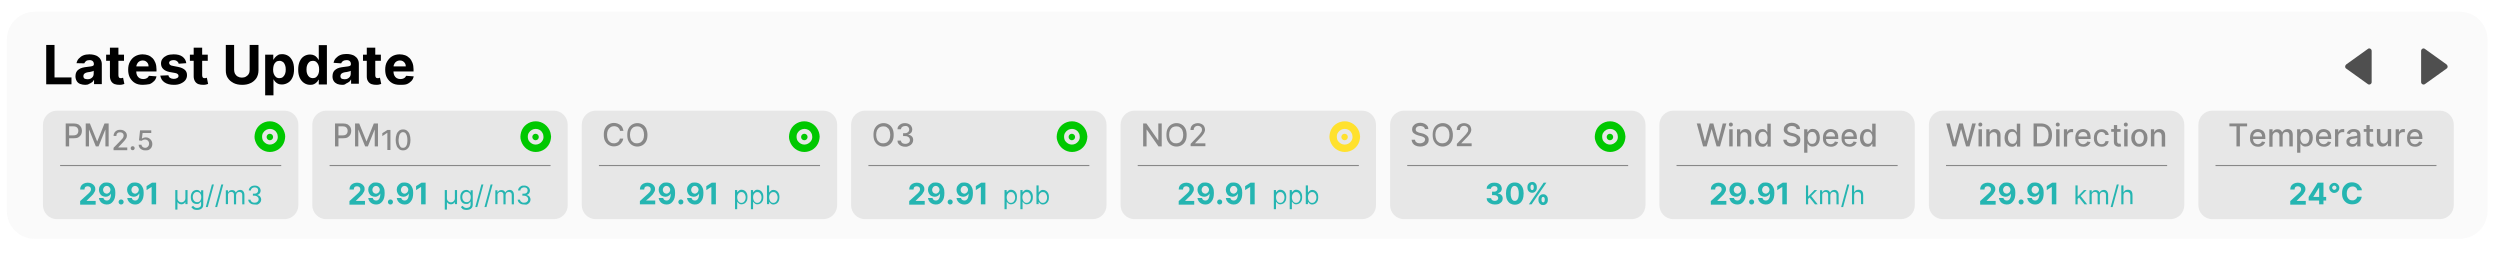 <?xml version="1.0" encoding="utf-8"?>
<!-- Generator: Adobe Illustrator 28.1.0, SVG Export Plug-In . SVG Version: 6.00 Build 0)  -->
<svg version="1.1" id="Layer_1" xmlns="http://www.w3.org/2000/svg" xmlns:xlink="http://www.w3.org/1999/xlink" x="0px" y="0px"
	 viewBox="0 0 1385 140" style="enable-background:new 0 0 1385 140;" xml:space="preserve">
<style type="text/css">
	.st0{opacity:0.2;}
	.st1{fill:#E5E5E5;}
	.st2{fill:#E7E7E7;}
	.st3{fill:none;stroke:#888888;stroke-width:0.617;stroke-miterlimit:10;}
	.st4{fill:#25B5B1;}
	.st5{fill:#888888;}
	.st6{fill:#00C800;}
	.st7{fill:#FFE12D;}
	.st8{fill:#4F4F4F;}
</style>
<g class="st0">
	<g>
		<g>
			<path class="st1" d="M19.3,6.5h1343.3c8.6,0,15.5,6.9,15.5,15.5v94.8c0,8.6-6.9,15.5-15.5,15.5H19.3c-8.6,0-15.5-6.9-15.5-15.5
				V22C3.8,13.4,10.7,6.5,19.3,6.5z"/>
		</g>
	</g>
</g>
<g>
	<g>
		<path d="M25.6,46.7V24.9h4.6v18h9.4v3.8H25.6z"/>
		<path d="M47.2,47c-1,0-2-0.2-2.8-0.5s-1.5-0.9-1.9-1.6s-0.7-1.6-0.7-2.7c0-0.9,0.2-1.7,0.5-2.3c0.3-0.6,0.8-1.1,1.4-1.5
			c0.6-0.4,1.2-0.7,2-0.9c0.7-0.2,1.5-0.3,2.3-0.4c1-0.1,1.7-0.2,2.3-0.3c0.6-0.1,1-0.2,1.3-0.4c0.3-0.2,0.4-0.4,0.4-0.8v-0.1
			c0-0.7-0.2-1.2-0.6-1.6c-0.4-0.4-1-0.6-1.8-0.6c-0.8,0-1.5,0.2-1.9,0.5c-0.5,0.4-0.8,0.8-1,1.3L42.4,35c0.2-1,0.6-1.9,1.3-2.6
			s1.4-1.3,2.4-1.7c1-0.4,2.1-0.6,3.4-0.6c0.9,0,1.8,0.1,2.6,0.3c0.8,0.2,1.6,0.5,2.2,1c0.6,0.4,1.2,1,1.5,1.7
			c0.4,0.7,0.6,1.5,0.6,2.5v11h-4.3v-2.3H52c-0.3,0.5-0.6,1-1.1,1.3s-1,0.7-1.6,0.9C48.7,46.9,48,47,47.2,47z M48.5,43.9
			c0.7,0,1.3-0.1,1.8-0.4s0.9-0.6,1.2-1.1c0.3-0.5,0.4-1,0.4-1.5v-1.7c-0.1,0.1-0.3,0.2-0.6,0.3s-0.5,0.1-0.8,0.2
			c-0.3,0.1-0.6,0.1-0.9,0.2c-0.3,0-0.6,0.1-0.8,0.1c-0.5,0.1-1,0.2-1.4,0.4c-0.4,0.2-0.7,0.4-0.9,0.7c-0.2,0.3-0.3,0.6-0.3,1.1
			c0,0.6,0.2,1.1,0.7,1.4C47.3,43.7,47.8,43.9,48.5,43.9z"/>
		<path d="M68.7,30.3v3.4h-9.9v-3.4H68.7z M61.1,26.4h4.5v15.3c0,0.4,0.1,0.7,0.2,1c0.1,0.2,0.3,0.4,0.5,0.5
			c0.2,0.1,0.5,0.1,0.8,0.1c0.2,0,0.4,0,0.6-0.1s0.4-0.1,0.5-0.1l0.7,3.4c-0.2,0.1-0.5,0.2-1,0.3c-0.4,0.1-0.9,0.2-1.5,0.2
			c-1.1,0-2.1-0.1-2.9-0.4c-0.8-0.3-1.5-0.9-1.9-1.6s-0.7-1.6-0.7-2.7V26.4z"/>
		<path d="M79.1,47c-1.7,0-3.1-0.3-4.3-1c-1.2-0.7-2.1-1.7-2.8-2.9c-0.7-1.3-1-2.8-1-4.5c0-1.7,0.3-3.2,1-4.4c0.7-1.3,1.6-2.3,2.8-3
			c1.2-0.7,2.6-1.1,4.2-1.1c1.1,0,2.1,0.2,3,0.5c0.9,0.3,1.8,0.9,2.5,1.6c0.7,0.7,1.2,1.6,1.6,2.6c0.4,1,0.6,2.3,0.6,3.6v1.2H72.8
			v-2.8h9.5c0-0.7-0.1-1.2-0.4-1.7c-0.3-0.5-0.7-0.9-1.2-1.2c-0.5-0.3-1.1-0.4-1.7-0.4c-0.7,0-1.3,0.2-1.8,0.5
			c-0.5,0.3-0.9,0.7-1.2,1.3c-0.3,0.5-0.5,1.1-0.5,1.8v2.7c0,0.8,0.2,1.5,0.5,2.1s0.7,1,1.3,1.4c0.6,0.3,1.2,0.5,2,0.5
			c0.5,0,1-0.1,1.4-0.2c0.4-0.1,0.8-0.4,1.1-0.6c0.3-0.3,0.5-0.6,0.7-1l4.2,0.3c-0.2,1-0.6,1.9-1.3,2.6c-0.7,0.7-1.5,1.3-2.5,1.7
			C81.6,46.8,80.4,47,79.1,47z"/>
		<path d="M103.2,35L99,35.3c-0.1-0.4-0.2-0.7-0.5-1s-0.5-0.5-0.9-0.7c-0.4-0.2-0.8-0.3-1.4-0.3c-0.7,0-1.3,0.1-1.8,0.4
			c-0.5,0.3-0.7,0.7-0.7,1.2c0,0.4,0.2,0.7,0.5,1c0.3,0.3,0.8,0.5,1.6,0.6l3,0.6c1.6,0.3,2.8,0.9,3.6,1.6c0.8,0.7,1.2,1.7,1.2,2.9
			c0,1.1-0.3,2-0.9,2.8c-0.6,0.8-1.5,1.4-2.6,1.9c-1.1,0.5-2.3,0.7-3.8,0.7c-2.2,0-3.9-0.5-5.2-1.4c-1.3-0.9-2-2.1-2.3-3.7l4.5-0.2
			c0.1,0.7,0.5,1.2,1,1.5c0.5,0.3,1.2,0.5,2,0.5c0.8,0,1.4-0.2,1.9-0.5c0.5-0.3,0.7-0.7,0.7-1.2c0-0.4-0.2-0.8-0.5-1
			c-0.3-0.3-0.9-0.5-1.6-0.6L94,39.9c-1.6-0.3-2.8-0.9-3.6-1.7c-0.8-0.8-1.2-1.8-1.2-3c0-1.1,0.3-2,0.9-2.7c0.6-0.8,1.4-1.3,2.4-1.8
			c1-0.4,2.3-0.6,3.7-0.6c2.1,0,3.7,0.4,4.9,1.3C102.3,32.3,103,33.5,103.2,35z"/>
		<path d="M115.1,30.3v3.4h-9.9v-3.4H115.1z M107.5,26.4h4.5v15.3c0,0.4,0.1,0.7,0.2,1c0.1,0.2,0.3,0.4,0.5,0.5
			c0.2,0.1,0.5,0.1,0.8,0.1c0.2,0,0.4,0,0.6-0.1s0.4-0.1,0.5-0.1l0.7,3.4c-0.2,0.1-0.5,0.2-1,0.3c-0.4,0.1-0.9,0.2-1.5,0.2
			c-1.1,0-2.1-0.1-2.9-0.4c-0.8-0.3-1.5-0.9-1.9-1.6s-0.7-1.6-0.7-2.7V26.4z"/>
		<path d="M138.6,24.9h4.6V39c0,1.6-0.4,3-1.1,4.2c-0.8,1.2-1.8,2.1-3.2,2.8c-1.4,0.7-2.9,1-4.7,1c-1.8,0-3.4-0.3-4.8-1
			s-2.4-1.6-3.2-2.8c-0.8-1.2-1.1-2.6-1.1-4.2V24.9h4.6v13.8c0,0.8,0.2,1.6,0.5,2.2c0.4,0.6,0.9,1.2,1.5,1.5
			c0.7,0.4,1.4,0.6,2.3,0.6c0.9,0,1.7-0.2,2.3-0.6c0.7-0.4,1.2-0.9,1.5-1.5c0.4-0.6,0.5-1.4,0.5-2.2V24.9z"/>
		<path d="M146.9,52.8V30.3h4.5v2.7h0.2c0.2-0.4,0.5-0.9,0.9-1.3c0.4-0.5,0.9-0.8,1.5-1.2s1.4-0.5,2.3-0.5c1.2,0,2.3,0.3,3.3,0.9
			c1,0.6,1.8,1.6,2.4,2.8s0.9,2.8,0.9,4.7c0,1.8-0.3,3.4-0.9,4.6c-0.6,1.3-1.4,2.2-2.4,2.8c-1,0.6-2.1,1-3.4,1
			c-0.9,0-1.6-0.1-2.2-0.4s-1.1-0.7-1.5-1.1s-0.7-0.9-0.9-1.3h-0.1v8.8H146.9z M151.3,38.5c0,1,0.1,1.8,0.4,2.5
			c0.3,0.7,0.7,1.3,1.2,1.7c0.5,0.4,1.1,0.6,1.9,0.6c0.7,0,1.4-0.2,1.9-0.6c0.5-0.4,0.9-1,1.2-1.7c0.3-0.7,0.4-1.6,0.4-2.5
			c0-0.9-0.1-1.8-0.4-2.5c-0.3-0.7-0.6-1.3-1.2-1.7s-1.1-0.6-1.9-0.6c-0.7,0-1.4,0.2-1.9,0.6c-0.5,0.4-0.9,0.9-1.2,1.7
			C151.5,36.7,151.3,37.5,151.3,38.5z"/>
		<path d="M171.9,47c-1.2,0-2.4-0.3-3.4-1c-1-0.6-1.8-1.6-2.4-2.8c-0.6-1.3-0.9-2.8-0.9-4.6c0-1.9,0.3-3.4,0.9-4.7s1.4-2.2,2.4-2.8
			c1-0.6,2.1-0.9,3.3-0.9c0.9,0,1.7,0.2,2.3,0.5s1.1,0.7,1.5,1.2c0.4,0.5,0.7,0.9,0.9,1.3h0.1v-8.2h4.5v21.8h-4.5v-2.6h-0.2
			c-0.2,0.5-0.5,0.9-0.9,1.3c-0.4,0.4-0.9,0.8-1.5,1.1S172.8,47,171.9,47z M173.3,43.3c0.7,0,1.4-0.2,1.9-0.6c0.5-0.4,0.9-1,1.2-1.7
			c0.3-0.7,0.4-1.6,0.4-2.5s-0.1-1.8-0.4-2.5c-0.3-0.7-0.7-1.3-1.2-1.7c-0.5-0.4-1.1-0.6-1.9-0.6c-0.7,0-1.4,0.2-1.9,0.6
			c-0.5,0.4-0.9,1-1.2,1.7c-0.3,0.7-0.4,1.5-0.4,2.5c0,1,0.1,1.8,0.4,2.5s0.7,1.3,1.2,1.7C172,43.1,172.6,43.3,173.3,43.3z"/>
		<path d="M189.6,47c-1,0-2-0.2-2.8-0.5c-0.8-0.4-1.5-0.9-1.9-1.6c-0.5-0.7-0.7-1.6-0.7-2.7c0-0.9,0.2-1.7,0.5-2.3
			c0.3-0.6,0.8-1.1,1.4-1.5c0.6-0.4,1.2-0.7,2-0.9s1.5-0.3,2.3-0.4c1-0.1,1.7-0.2,2.3-0.3s1-0.2,1.3-0.4c0.3-0.2,0.4-0.4,0.4-0.8
			v-0.1c0-0.7-0.2-1.2-0.6-1.6s-1-0.6-1.8-0.6c-0.8,0-1.5,0.2-2,0.5c-0.5,0.4-0.8,0.8-1,1.3l-4.2-0.3c0.2-1,0.6-1.9,1.3-2.6
			s1.4-1.3,2.4-1.7c1-0.4,2.1-0.6,3.4-0.6c0.9,0,1.8,0.1,2.6,0.3c0.8,0.2,1.6,0.5,2.2,1c0.6,0.4,1.2,1,1.5,1.7
			c0.4,0.7,0.6,1.5,0.6,2.5v11h-4.3v-2.3h-0.1c-0.3,0.5-0.6,1-1.1,1.3s-1,0.7-1.6,0.9C191.1,46.9,190.4,47,189.6,47z M190.9,43.9
			c0.7,0,1.3-0.1,1.8-0.4c0.5-0.3,0.9-0.6,1.2-1.1c0.3-0.5,0.4-1,0.4-1.5v-1.7c-0.1,0.1-0.3,0.2-0.6,0.3s-0.5,0.1-0.8,0.2
			c-0.3,0.1-0.6,0.1-0.9,0.2c-0.3,0-0.6,0.1-0.8,0.1c-0.5,0.1-1,0.2-1.4,0.4c-0.4,0.2-0.7,0.4-0.9,0.7c-0.2,0.3-0.3,0.6-0.3,1.1
			c0,0.6,0.2,1.1,0.7,1.4C189.6,43.7,190.2,43.9,190.9,43.9z"/>
		<path d="M211,30.3v3.4h-9.9v-3.4H211z M203.4,26.4h4.5v15.3c0,0.4,0.1,0.7,0.2,1c0.1,0.2,0.3,0.4,0.5,0.5c0.2,0.1,0.5,0.1,0.8,0.1
			c0.2,0,0.4,0,0.6-0.1s0.4-0.1,0.5-0.1l0.7,3.4c-0.2,0.1-0.5,0.2-1,0.3c-0.4,0.1-0.9,0.2-1.5,0.2c-1.1,0-2.1-0.1-2.9-0.4
			c-0.8-0.3-1.5-0.9-1.9-1.6c-0.5-0.7-0.7-1.6-0.7-2.7V26.4z"/>
		<path d="M221.5,47c-1.7,0-3.1-0.3-4.3-1c-1.2-0.7-2.1-1.7-2.8-2.9s-1-2.8-1-4.5c0-1.7,0.3-3.2,1-4.4s1.6-2.3,2.8-3
			c1.2-0.7,2.6-1.1,4.2-1.1c1.1,0,2.1,0.2,3,0.5c0.9,0.3,1.8,0.9,2.5,1.6c0.7,0.7,1.2,1.6,1.6,2.6c0.4,1,0.6,2.3,0.6,3.6v1.2h-13.8
			v-2.8h9.5c0-0.7-0.1-1.2-0.4-1.7c-0.3-0.5-0.7-0.9-1.2-1.2c-0.5-0.3-1.1-0.4-1.7-0.4c-0.7,0-1.3,0.2-1.8,0.5s-0.9,0.7-1.2,1.3
			c-0.3,0.5-0.5,1.1-0.5,1.8v2.7c0,0.8,0.2,1.5,0.5,2.1s0.7,1,1.3,1.4c0.6,0.3,1.2,0.5,2,0.5c0.5,0,1-0.1,1.4-0.2
			c0.4-0.1,0.8-0.4,1.1-0.6c0.3-0.3,0.5-0.6,0.7-1l4.2,0.3c-0.2,1-0.6,1.9-1.3,2.6c-0.7,0.7-1.5,1.3-2.5,1.7S222.8,47,221.5,47z"/>
	</g>
</g>
<g>
	<g>
		<g>
			<path class="st2" d="M1053.1,121.4H927c-4.3,0-7.7-3.5-7.7-7.8V69.1c0-4.3,3.5-7.8,7.7-7.8h126.1c4.3,0,7.7,3.5,7.7,7.8v44.5
				C1060.9,117.9,1057.4,121.4,1053.1,121.4z"/>
			<line class="st3" x1="928.8" y1="91.7" x2="1051.3" y2="91.7"/>
		</g>
		<g>
			<g>
				<g>
					<path class="st4" d="M947.8,113.2v-1.8l4.3-3.9c0.4-0.4,0.7-0.7,0.9-0.9s0.4-0.6,0.6-0.8c0.1-0.3,0.2-0.6,0.2-0.9
						c0-0.4-0.1-0.7-0.2-0.9s-0.4-0.5-0.7-0.6c-0.3-0.1-0.6-0.2-0.9-0.2c-0.4,0-0.7,0.1-1,0.2s-0.5,0.4-0.6,0.6
						c-0.1,0.3-0.2,0.6-0.2,1h-2.4c0-0.8,0.2-1.5,0.5-2c0.4-0.6,0.9-1,1.5-1.3c0.6-0.3,1.4-0.5,2.2-0.5c0.9,0,1.6,0.2,2.2,0.5
						c0.6,0.3,1.1,0.7,1.5,1.3s0.5,1.1,0.5,1.8c0,0.5-0.1,0.9-0.3,1.3c-0.2,0.4-0.5,0.9-0.9,1.5c-0.5,0.5-1.1,1.2-1.9,1.9l-1.7,1.7
						v0.1h5v2.1H947.8z"/>
					<path class="st4" d="M962.4,101.1c0.6,0,1.2,0.1,1.8,0.3c0.6,0.2,1.1,0.5,1.5,1c0.4,0.5,0.8,1,1.1,1.8c0.3,0.7,0.4,1.7,0.4,2.7
						c0,1-0.1,1.9-0.3,2.7c-0.2,0.8-0.6,1.5-1,2s-0.9,1-1.5,1.3s-1.3,0.4-2,0.4c-0.8,0-1.5-0.2-2.1-0.5c-0.6-0.3-1.1-0.7-1.5-1.3
						c-0.4-0.5-0.6-1.1-0.7-1.8h2.5c0.1,0.4,0.3,0.8,0.6,1s0.7,0.4,1.2,0.4c0.8,0,1.4-0.3,1.8-1c0.4-0.7,0.6-1.6,0.6-2.8h-0.1
						c-0.2,0.4-0.4,0.7-0.7,0.9c-0.3,0.3-0.7,0.4-1,0.6c-0.4,0.1-0.8,0.2-1.2,0.2c-0.7,0-1.3-0.2-1.9-0.5c-0.6-0.3-1-0.8-1.3-1.4
						s-0.5-1.2-0.5-2c0-0.8,0.2-1.5,0.6-2.1c0.4-0.6,0.9-1.1,1.6-1.5C960.8,101.2,961.5,101.1,962.4,101.1z M962.5,103
						c-0.4,0-0.7,0.1-1,0.3s-0.5,0.4-0.7,0.8c-0.2,0.3-0.3,0.7-0.3,1.1c0,0.4,0.1,0.7,0.3,1.1c0.2,0.3,0.4,0.6,0.7,0.7
						s0.6,0.3,1,0.3c0.3,0,0.6-0.1,0.8-0.2s0.5-0.3,0.7-0.5c0.2-0.2,0.3-0.4,0.4-0.7c0.1-0.3,0.2-0.5,0.2-0.8c0-0.4-0.1-0.7-0.3-1
						c-0.2-0.3-0.4-0.6-0.7-0.8S962.8,103,962.5,103z"/>
					<path class="st4" d="M970.4,113.3c-0.4,0-0.7-0.1-1-0.4s-0.4-0.6-0.4-1c0-0.4,0.1-0.7,0.4-1s0.6-0.4,1-0.4c0.4,0,0.7,0.1,1,0.4
						s0.4,0.6,0.4,1c0,0.3-0.1,0.5-0.2,0.7c-0.1,0.2-0.3,0.4-0.5,0.5S970.7,113.3,970.4,113.3z"/>
					<path class="st4" d="M978.2,101.1c0.6,0,1.2,0.1,1.8,0.3c0.6,0.2,1.1,0.5,1.5,1c0.4,0.5,0.8,1,1.1,1.8c0.3,0.7,0.4,1.7,0.4,2.7
						c0,1-0.1,1.9-0.3,2.7c-0.2,0.8-0.6,1.5-1,2s-0.9,1-1.5,1.3s-1.3,0.4-2,0.4c-0.8,0-1.5-0.2-2.1-0.5c-0.6-0.3-1.1-0.7-1.5-1.3
						c-0.4-0.5-0.6-1.1-0.7-1.8h2.5c0.1,0.4,0.3,0.8,0.6,1s0.7,0.4,1.2,0.4c0.8,0,1.4-0.3,1.8-1c0.4-0.7,0.6-1.6,0.6-2.8h-0.1
						c-0.2,0.4-0.4,0.7-0.7,0.9c-0.3,0.3-0.7,0.4-1,0.6c-0.4,0.1-0.8,0.2-1.2,0.2c-0.7,0-1.3-0.2-1.9-0.5c-0.6-0.3-1-0.8-1.3-1.4
						s-0.5-1.2-0.5-2c0-0.8,0.2-1.5,0.6-2.1c0.4-0.6,0.9-1.1,1.6-1.5C976.5,101.2,977.3,101.1,978.2,101.1z M978.2,103
						c-0.4,0-0.7,0.1-1,0.3s-0.5,0.4-0.7,0.8c-0.2,0.3-0.3,0.7-0.3,1.1c0,0.4,0.1,0.7,0.3,1.1c0.2,0.3,0.4,0.6,0.7,0.7
						s0.6,0.3,1,0.3c0.3,0,0.6-0.1,0.8-0.2s0.5-0.3,0.7-0.5c0.2-0.2,0.3-0.4,0.4-0.7c0.1-0.3,0.2-0.5,0.2-0.8c0-0.4-0.1-0.7-0.3-1
						c-0.2-0.3-0.4-0.6-0.7-0.8S978.6,103,978.2,103z"/>
					<path class="st4" d="M989.9,101.2v12h-2.5v-9.6h-0.1l-2.7,1.7v-2.2l3-1.9H989.9z"/>
					<path class="st4" d="M1000.5,113.2v-10.5h1.2v10.5H1000.5z M1001.6,110.3l0-1.5h0.2l3.4-3.5h1.5l-3.7,3.7h-0.1L1001.6,110.3z
						 M1005.5,113.2l-3.1-3.9l0.9-0.8l3.7,4.7H1005.5z"/>
					<path class="st4" d="M1008.3,113.2v-7.8h1.2v1.2h0.1c0.2-0.4,0.4-0.7,0.8-1c0.4-0.2,0.8-0.3,1.3-0.3c0.5,0,0.9,0.1,1.3,0.3
						c0.3,0.2,0.6,0.6,0.8,1h0.1c0.2-0.4,0.5-0.7,0.9-1c0.4-0.2,0.9-0.4,1.4-0.4c0.7,0,1.3,0.2,1.7,0.7s0.7,1.1,0.7,2v5.3h-1.2v-5.3
						c0-0.6-0.2-1-0.5-1.2c-0.3-0.2-0.7-0.4-1.1-0.4c-0.6,0-1,0.2-1.3,0.5c-0.3,0.3-0.5,0.8-0.5,1.3v5.1h-1.2v-5.4
						c0-0.4-0.1-0.8-0.4-1.1c-0.3-0.3-0.7-0.4-1.1-0.4c-0.3,0-0.6,0.1-0.9,0.2c-0.3,0.2-0.5,0.4-0.7,0.7s-0.2,0.6-0.2,1v4.9H1008.3z
						"/>
					<path class="st4" d="M1024.5,102.2l-3.4,12.5h-1.1l3.4-12.5H1024.5z"/>
					<path class="st4" d="M1027.2,108.5v4.7h-1.2v-10.5h1.2v3.8h0.1c0.2-0.4,0.5-0.7,0.8-1c0.4-0.2,0.9-0.4,1.5-0.4
						c0.5,0,1,0.1,1.4,0.3c0.4,0.2,0.7,0.5,0.9,1c0.2,0.4,0.3,1,0.3,1.7v5h-1.2v-4.9c0-0.6-0.2-1.1-0.5-1.4
						c-0.3-0.3-0.8-0.5-1.3-0.5c-0.4,0-0.7,0.1-1.1,0.2c-0.3,0.2-0.6,0.4-0.7,0.7C1027.3,107.6,1027.2,108,1027.2,108.5z"/>
				</g>
			</g>
		</g>
		<g>
			<g>
				<path class="st5" d="M943.5,81.1L940,68.4h2l2.5,9.8h0.1l2.6-9.8h2l2.6,9.8h0.1l2.5-9.8h2l-3.5,12.7h-1.9l-2.7-9.5h-0.1
					l-2.7,9.5H943.5z"/>
				<path class="st5" d="M958.9,70.1c-0.3,0-0.6-0.1-0.8-0.3c-0.2-0.2-0.3-0.5-0.3-0.8c0-0.3,0.1-0.6,0.3-0.8
					c0.2-0.2,0.5-0.3,0.8-0.3s0.6,0.1,0.8,0.3c0.2,0.2,0.3,0.5,0.3,0.8c0,0.3-0.1,0.6-0.3,0.8C959.5,70,959.2,70.1,958.9,70.1z
					 M958,81.1v-9.5h1.9v9.5H958z"/>
				<path class="st5" d="M964.2,75.4v5.7h-1.9v-9.5h1.8v1.6h0.1c0.2-0.5,0.6-0.9,1-1.2c0.5-0.3,1.1-0.5,1.8-0.5
					c0.6,0,1.2,0.1,1.7,0.4c0.5,0.3,0.9,0.7,1.1,1.2c0.3,0.5,0.4,1.2,0.4,2v6.1h-1.9v-5.8c0-0.7-0.2-1.2-0.5-1.6
					c-0.4-0.4-0.9-0.6-1.5-0.6c-0.4,0-0.8,0.1-1.1,0.3s-0.6,0.5-0.8,0.8C964.3,74.5,964.2,74.9,964.2,75.4z"/>
				<path class="st5" d="M976.3,81.3c-0.8,0-1.5-0.2-2.1-0.6s-1.1-1-1.4-1.7s-0.5-1.6-0.5-2.6s0.2-1.9,0.5-2.6
					c0.3-0.7,0.8-1.3,1.4-1.7s1.3-0.6,2.1-0.6c0.6,0,1.1,0.1,1.4,0.3c0.4,0.2,0.6,0.4,0.8,0.7c0.2,0.3,0.4,0.5,0.5,0.7h0.1v-4.7h1.9
					v12.7h-1.8v-1.5h-0.2c-0.1,0.2-0.3,0.4-0.5,0.7c-0.2,0.3-0.5,0.5-0.9,0.7S976.9,81.3,976.3,81.3z M976.7,79.7
					c0.5,0,1-0.1,1.4-0.4s0.7-0.7,0.8-1.2c0.2-0.5,0.3-1.1,0.3-1.8c0-0.7-0.1-1.2-0.3-1.7s-0.5-0.9-0.8-1.2
					c-0.4-0.3-0.8-0.4-1.4-0.4c-0.6,0-1,0.1-1.4,0.4c-0.4,0.3-0.7,0.7-0.8,1.2c-0.2,0.5-0.3,1.1-0.3,1.7c0,0.6,0.1,1.2,0.3,1.7
					c0.2,0.5,0.5,0.9,0.8,1.2C975.7,79.5,976.2,79.7,976.7,79.7z"/>
				<path class="st5" d="M995.4,71.7c-0.1-0.6-0.3-1-0.8-1.4c-0.5-0.3-1.1-0.5-1.8-0.5c-0.5,0-1,0.1-1.4,0.2
					c-0.4,0.2-0.7,0.4-0.9,0.7s-0.3,0.6-0.3,1c0,0.3,0.1,0.6,0.2,0.8c0.1,0.2,0.3,0.4,0.6,0.5c0.2,0.1,0.5,0.3,0.8,0.4
					s0.5,0.2,0.8,0.2l1.2,0.3c0.4,0.1,0.8,0.2,1.2,0.4c0.4,0.2,0.8,0.4,1.2,0.7c0.4,0.3,0.7,0.6,0.9,1c0.2,0.4,0.3,0.9,0.3,1.5
					c0,0.7-0.2,1.4-0.6,1.9c-0.4,0.6-0.9,1-1.6,1.3s-1.5,0.5-2.5,0.5c-1,0-1.8-0.2-2.5-0.5c-0.7-0.3-1.2-0.7-1.6-1.3
					c-0.4-0.6-0.6-1.2-0.7-2h1.9c0,0.5,0.2,0.8,0.4,1.1c0.3,0.3,0.6,0.5,1,0.7c0.4,0.1,0.9,0.2,1.4,0.2c0.5,0,1-0.1,1.4-0.3
					c0.4-0.2,0.8-0.4,1-0.7c0.2-0.3,0.4-0.7,0.4-1.1c0-0.4-0.1-0.7-0.3-0.9s-0.5-0.4-0.9-0.6c-0.4-0.2-0.8-0.3-1.2-0.4l-1.5-0.4
					c-1-0.3-1.8-0.7-2.4-1.2c-0.6-0.5-0.9-1.2-0.9-2.1c0-0.7,0.2-1.4,0.6-1.9c0.4-0.5,0.9-1,1.6-1.3c0.7-0.3,1.4-0.5,2.3-0.5
					c0.9,0,1.6,0.2,2.3,0.5c0.7,0.3,1.2,0.7,1.6,1.2s0.6,1.1,0.6,1.8H995.4z"/>
				<path class="st5" d="M999.5,84.7V71.6h1.8v1.5h0.2c0.1-0.2,0.3-0.4,0.5-0.7c0.2-0.3,0.5-0.5,0.8-0.7c0.4-0.2,0.8-0.3,1.4-0.3
					c0.8,0,1.5,0.2,2.1,0.6s1.1,0.9,1.4,1.7c0.3,0.7,0.5,1.6,0.5,2.6s-0.2,1.9-0.5,2.6c-0.3,0.7-0.8,1.3-1.4,1.7s-1.3,0.6-2.1,0.6
					c-0.6,0-1.1-0.1-1.4-0.3s-0.7-0.4-0.9-0.7c-0.2-0.3-0.4-0.5-0.5-0.7h-0.1v5.1H999.5z M1001.4,76.3c0,0.7,0.1,1.3,0.3,1.8
					c0.2,0.5,0.5,0.9,0.8,1.2s0.8,0.4,1.4,0.4c0.6,0,1-0.1,1.4-0.4c0.4-0.3,0.7-0.7,0.8-1.2c0.2-0.5,0.3-1.1,0.3-1.7
					c0-0.6-0.1-1.2-0.3-1.7s-0.5-0.9-0.8-1.2c-0.4-0.3-0.8-0.4-1.4-0.4c-0.5,0-1,0.1-1.4,0.4c-0.4,0.3-0.7,0.7-0.8,1.2
					S1001.4,75.7,1001.4,76.3z"/>
				<path class="st5" d="M1014.4,81.3c-0.9,0-1.7-0.2-2.4-0.6c-0.7-0.4-1.2-1-1.6-1.7c-0.4-0.7-0.5-1.6-0.5-2.6c0-1,0.2-1.8,0.5-2.6
					c0.4-0.7,0.9-1.3,1.5-1.7c0.7-0.4,1.4-0.6,2.3-0.6c0.5,0,1.1,0.1,1.6,0.3c0.5,0.2,1,0.5,1.4,0.8c0.4,0.4,0.7,0.9,0.9,1.5
					c0.2,0.6,0.3,1.3,0.3,2.2v0.7h-7.6v-1.4h5.8c0-0.5-0.1-0.9-0.3-1.3c-0.2-0.4-0.5-0.7-0.8-0.9c-0.4-0.2-0.8-0.3-1.3-0.3
					c-0.5,0-1,0.1-1.4,0.4c-0.4,0.3-0.7,0.6-0.9,1s-0.3,0.8-0.3,1.3v1.1c0,0.6,0.1,1.2,0.3,1.6c0.2,0.4,0.5,0.8,0.9,1
					c0.4,0.2,0.9,0.4,1.4,0.4c0.4,0,0.7-0.1,1-0.2c0.3-0.1,0.5-0.3,0.8-0.5s0.4-0.5,0.5-0.8l1.8,0.3c-0.1,0.5-0.4,1-0.8,1.4
					c-0.4,0.4-0.8,0.7-1.4,0.9C1015.7,81.2,1015.1,81.3,1014.4,81.3z"/>
				<path class="st5" d="M1024.7,81.3c-0.9,0-1.7-0.2-2.4-0.6c-0.7-0.4-1.2-1-1.6-1.7c-0.4-0.7-0.5-1.6-0.5-2.6c0-1,0.2-1.8,0.5-2.6
					c0.4-0.7,0.9-1.3,1.5-1.7c0.7-0.4,1.4-0.6,2.3-0.6c0.5,0,1.1,0.1,1.6,0.3c0.5,0.2,1,0.5,1.4,0.8c0.4,0.4,0.7,0.9,0.9,1.5
					c0.2,0.6,0.3,1.3,0.3,2.2v0.7h-7.6v-1.4h5.8c0-0.5-0.1-0.9-0.3-1.3c-0.2-0.4-0.5-0.7-0.8-0.9c-0.4-0.2-0.8-0.3-1.3-0.3
					c-0.5,0-1,0.1-1.4,0.4c-0.4,0.3-0.7,0.6-0.9,1s-0.3,0.8-0.3,1.3v1.1c0,0.6,0.1,1.2,0.3,1.6c0.2,0.4,0.5,0.8,0.9,1
					c0.4,0.2,0.9,0.4,1.4,0.4c0.4,0,0.7-0.1,1-0.2c0.3-0.1,0.5-0.3,0.8-0.5s0.4-0.5,0.5-0.8l1.8,0.3c-0.1,0.5-0.4,1-0.8,1.4
					c-0.4,0.4-0.8,0.7-1.4,0.9C1026,81.2,1025.4,81.3,1024.7,81.3z"/>
				<path class="st5" d="M1034.4,81.3c-0.8,0-1.5-0.2-2.1-0.6s-1.1-1-1.4-1.7s-0.5-1.6-0.5-2.6s0.2-1.9,0.5-2.6
					c0.3-0.7,0.8-1.3,1.4-1.7s1.3-0.6,2.1-0.6c0.6,0,1.1,0.1,1.4,0.3c0.4,0.2,0.6,0.4,0.8,0.7c0.2,0.3,0.4,0.5,0.5,0.7h0.1v-4.7h1.9
					v12.7h-1.8v-1.5h-0.2c-0.1,0.2-0.3,0.4-0.5,0.7c-0.2,0.3-0.5,0.5-0.9,0.7S1035,81.3,1034.4,81.3z M1034.8,79.7
					c0.5,0,1-0.1,1.4-0.4s0.7-0.7,0.8-1.2c0.2-0.5,0.3-1.1,0.3-1.8c0-0.7-0.1-1.2-0.3-1.7s-0.5-0.9-0.8-1.2
					c-0.4-0.3-0.8-0.4-1.4-0.4c-0.6,0-1,0.1-1.4,0.4c-0.4,0.3-0.7,0.7-0.8,1.2c-0.2,0.5-0.3,1.1-0.3,1.7c0,0.6,0.1,1.2,0.3,1.7
					c0.2,0.5,0.5,0.9,0.8,1.2C1033.8,79.5,1034.3,79.7,1034.8,79.7z"/>
			</g>
		</g>
	</g>
	<g>
		<g>
			<path class="st2" d="M1202.4,121.4h-126.1c-4.3,0-7.7-3.5-7.7-7.8V69.1c0-4.3,3.5-7.8,7.7-7.8h126.1c4.3,0,7.7,3.5,7.7,7.8v44.5
				C1210.1,117.9,1206.7,121.4,1202.4,121.4z"/>
			<line class="st3" x1="1078.1" y1="91.7" x2="1200.6" y2="91.7"/>
		</g>
		<g>
			<g>
				<g>
					<path class="st4" d="M1097,113.2v-1.8l4.3-3.9c0.4-0.4,0.7-0.7,0.9-0.9s0.4-0.6,0.6-0.8c0.1-0.3,0.2-0.6,0.2-0.9
						c0-0.4-0.1-0.7-0.2-0.9s-0.4-0.5-0.7-0.6c-0.3-0.1-0.6-0.2-0.9-0.2c-0.4,0-0.7,0.1-1,0.2s-0.5,0.4-0.6,0.6
						c-0.1,0.3-0.2,0.6-0.2,1h-2.4c0-0.8,0.2-1.5,0.5-2c0.4-0.6,0.9-1,1.5-1.3c0.6-0.3,1.4-0.5,2.2-0.5c0.9,0,1.6,0.2,2.2,0.5
						c0.6,0.3,1.1,0.7,1.5,1.3s0.5,1.1,0.5,1.8c0,0.5-0.1,0.9-0.3,1.3c-0.2,0.4-0.5,0.9-0.9,1.5c-0.5,0.5-1.1,1.2-1.9,1.9l-1.7,1.7
						v0.1h5v2.1H1097z"/>
					<path class="st4" d="M1111.7,101.1c0.6,0,1.2,0.1,1.8,0.3c0.6,0.2,1.1,0.5,1.5,1c0.4,0.5,0.8,1,1.1,1.8
						c0.3,0.7,0.4,1.7,0.4,2.7c0,1-0.1,1.9-0.3,2.7c-0.2,0.8-0.6,1.5-1,2s-0.9,1-1.5,1.3s-1.3,0.4-2,0.4c-0.8,0-1.5-0.2-2.1-0.5
						c-0.6-0.3-1.1-0.7-1.5-1.3c-0.4-0.5-0.6-1.1-0.7-1.8h2.5c0.1,0.4,0.3,0.8,0.6,1s0.7,0.4,1.2,0.4c0.8,0,1.4-0.3,1.8-1
						c0.4-0.7,0.6-1.6,0.6-2.8h-0.1c-0.2,0.4-0.4,0.7-0.7,0.9c-0.3,0.3-0.7,0.4-1,0.6c-0.4,0.1-0.8,0.2-1.2,0.2
						c-0.7,0-1.3-0.2-1.9-0.5c-0.6-0.3-1-0.8-1.3-1.4s-0.5-1.2-0.5-2c0-0.8,0.2-1.5,0.6-2.1c0.4-0.6,0.9-1.1,1.6-1.5
						C1110,101.2,1110.8,101.1,1111.7,101.1z M1111.7,103c-0.4,0-0.7,0.1-1,0.3s-0.5,0.4-0.7,0.8c-0.2,0.3-0.3,0.7-0.3,1.1
						c0,0.4,0.1,0.7,0.3,1.1c0.2,0.3,0.4,0.6,0.7,0.7s0.6,0.3,1,0.3c0.3,0,0.6-0.1,0.8-0.2s0.5-0.3,0.7-0.5c0.2-0.2,0.3-0.4,0.4-0.7
						c0.1-0.3,0.2-0.5,0.2-0.8c0-0.4-0.1-0.7-0.3-1c-0.2-0.3-0.4-0.6-0.7-0.8S1112.1,103,1111.7,103z"/>
					<path class="st4" d="M1119.7,113.3c-0.4,0-0.7-0.1-1-0.4s-0.4-0.6-0.4-1c0-0.4,0.1-0.7,0.4-1s0.6-0.4,1-0.4
						c0.4,0,0.7,0.1,1,0.4s0.4,0.6,0.4,1c0,0.3-0.1,0.5-0.2,0.7c-0.1,0.2-0.3,0.4-0.5,0.5S1120,113.3,1119.7,113.3z"/>
					<path class="st4" d="M1127.4,101.1c0.6,0,1.2,0.1,1.8,0.3c0.6,0.2,1.1,0.5,1.5,1c0.4,0.5,0.8,1,1.1,1.8
						c0.3,0.7,0.4,1.7,0.4,2.7c0,1-0.1,1.9-0.3,2.7c-0.2,0.8-0.6,1.5-1,2s-0.9,1-1.5,1.3s-1.3,0.4-2,0.4c-0.8,0-1.5-0.2-2.1-0.5
						c-0.6-0.3-1.1-0.7-1.5-1.3c-0.4-0.5-0.6-1.1-0.7-1.8h2.5c0.1,0.4,0.3,0.8,0.6,1s0.7,0.4,1.2,0.4c0.8,0,1.4-0.3,1.8-1
						c0.4-0.7,0.6-1.6,0.6-2.8h-0.1c-0.2,0.4-0.4,0.7-0.7,0.9c-0.3,0.3-0.7,0.4-1,0.6c-0.4,0.1-0.8,0.2-1.2,0.2
						c-0.7,0-1.3-0.2-1.9-0.5c-0.6-0.3-1-0.8-1.3-1.4s-0.5-1.2-0.5-2c0-0.8,0.2-1.5,0.6-2.1c0.4-0.6,0.9-1.1,1.6-1.5
						C1125.8,101.2,1126.5,101.1,1127.4,101.1z M1127.5,103c-0.4,0-0.7,0.1-1,0.3s-0.5,0.4-0.7,0.8c-0.2,0.3-0.3,0.7-0.3,1.1
						c0,0.4,0.1,0.7,0.3,1.1c0.2,0.3,0.4,0.6,0.7,0.7s0.6,0.3,1,0.3c0.3,0,0.6-0.1,0.8-0.2s0.5-0.3,0.7-0.5c0.2-0.2,0.3-0.4,0.4-0.7
						c0.1-0.3,0.2-0.5,0.2-0.8c0-0.4-0.1-0.7-0.3-1c-0.2-0.3-0.4-0.6-0.7-0.8S1127.8,103,1127.5,103z"/>
					<path class="st4" d="M1139.2,101.2v12h-2.5v-9.6h-0.1l-2.7,1.7v-2.2l3-1.9H1139.2z"/>
					<path class="st4" d="M1149.8,113.2v-10.5h1.2v10.5H1149.8z M1150.9,110.3l0-1.5h0.2l3.4-3.5h1.5l-3.7,3.7h-0.1L1150.9,110.3z
						 M1154.8,113.2l-3.1-3.9l0.9-0.8l3.7,4.7H1154.8z"/>
					<path class="st4" d="M1157.6,113.2v-7.8h1.2v1.2h0.1c0.2-0.4,0.4-0.7,0.8-1c0.4-0.2,0.8-0.3,1.3-0.3c0.5,0,0.9,0.1,1.3,0.3
						c0.3,0.2,0.6,0.6,0.8,1h0.1c0.2-0.4,0.5-0.7,0.9-1c0.4-0.2,0.9-0.4,1.4-0.4c0.7,0,1.3,0.2,1.7,0.7s0.7,1.1,0.7,2v5.3h-1.2v-5.3
						c0-0.6-0.2-1-0.5-1.2c-0.3-0.2-0.7-0.4-1.1-0.4c-0.6,0-1,0.2-1.3,0.5c-0.3,0.3-0.5,0.8-0.5,1.3v5.1h-1.2v-5.4
						c0-0.4-0.1-0.8-0.4-1.1c-0.3-0.3-0.7-0.4-1.1-0.4c-0.3,0-0.6,0.1-0.9,0.2c-0.3,0.2-0.5,0.4-0.7,0.7s-0.2,0.6-0.2,1v4.9H1157.6z
						"/>
					<path class="st4" d="M1173.8,102.2l-3.4,12.5h-1.1l3.4-12.5H1173.8z"/>
					<path class="st4" d="M1176.4,108.5v4.7h-1.2v-10.5h1.2v3.8h0.1c0.2-0.4,0.5-0.7,0.8-1c0.4-0.2,0.9-0.4,1.5-0.4
						c0.5,0,1,0.1,1.4,0.3c0.4,0.2,0.7,0.5,0.9,1c0.2,0.4,0.3,1,0.3,1.7v5h-1.2v-4.9c0-0.6-0.2-1.1-0.5-1.4
						c-0.3-0.3-0.8-0.5-1.3-0.5c-0.4,0-0.7,0.1-1.1,0.2c-0.3,0.2-0.6,0.4-0.7,0.7C1176.5,107.6,1176.4,108,1176.4,108.5z"/>
				</g>
			</g>
		</g>
		<g>
			<g>
				<path class="st5" d="M1081.7,81.1l-3.5-12.7h2l2.5,9.8h0.1l2.6-9.8h2l2.6,9.8h0.1l2.5-9.8h2l-3.5,12.7h-1.9l-2.7-9.5h-0.1
					l-2.7,9.5H1081.7z"/>
				<path class="st5" d="M1097.1,70.1c-0.3,0-0.6-0.1-0.8-0.3c-0.2-0.2-0.3-0.5-0.3-0.8c0-0.3,0.1-0.6,0.3-0.8
					c0.2-0.2,0.5-0.3,0.8-0.3s0.6,0.1,0.8,0.3c0.2,0.2,0.3,0.5,0.3,0.8c0,0.3-0.1,0.6-0.3,0.8C1097.7,70,1097.4,70.1,1097.1,70.1z
					 M1096.1,81.1v-9.5h1.9v9.5H1096.1z"/>
				<path class="st5" d="M1102.3,75.4v5.7h-1.9v-9.5h1.8v1.6h0.1c0.2-0.5,0.6-0.9,1-1.2c0.5-0.3,1.1-0.5,1.8-0.5
					c0.6,0,1.2,0.1,1.7,0.4c0.5,0.3,0.9,0.7,1.1,1.2c0.3,0.5,0.4,1.2,0.4,2v6.1h-1.9v-5.8c0-0.7-0.2-1.2-0.5-1.6
					c-0.4-0.4-0.9-0.6-1.5-0.6c-0.4,0-0.8,0.1-1.1,0.3s-0.6,0.5-0.8,0.8C1102.4,74.5,1102.3,74.9,1102.3,75.4z"/>
				<path class="st5" d="M1114.5,81.3c-0.8,0-1.5-0.2-2.1-0.6s-1.1-1-1.4-1.7s-0.5-1.6-0.5-2.6s0.2-1.9,0.5-2.6
					c0.3-0.7,0.8-1.3,1.4-1.7s1.3-0.6,2.1-0.6c0.6,0,1.1,0.1,1.4,0.3c0.4,0.2,0.6,0.4,0.8,0.7c0.2,0.3,0.4,0.5,0.5,0.7h0.1v-4.7h1.9
					v12.7h-1.8v-1.5h-0.2c-0.1,0.2-0.3,0.4-0.5,0.7c-0.2,0.3-0.5,0.5-0.9,0.7S1115.1,81.3,1114.5,81.3z M1114.9,79.7
					c0.5,0,1-0.1,1.4-0.4s0.7-0.7,0.8-1.2c0.2-0.5,0.3-1.1,0.3-1.8c0-0.7-0.1-1.2-0.3-1.7s-0.5-0.9-0.8-1.2
					c-0.4-0.3-0.8-0.4-1.4-0.4c-0.6,0-1,0.1-1.4,0.4c-0.4,0.3-0.7,0.7-0.8,1.2c-0.2,0.5-0.3,1.1-0.3,1.7c0,0.6,0.1,1.2,0.3,1.7
					c0.2,0.5,0.5,0.9,0.8,1.2C1113.9,79.5,1114.3,79.7,1114.9,79.7z"/>
				<path class="st5" d="M1130.7,81.1h-4.1V68.4h4.2c1.2,0,2.3,0.3,3.2,0.8c0.9,0.5,1.6,1.2,2.1,2.2c0.5,0.9,0.7,2.1,0.7,3.4
					c0,1.3-0.2,2.5-0.7,3.4c-0.5,1-1.2,1.7-2.1,2.2C1133.1,80.8,1132,81.1,1130.7,81.1z M1128.5,79.4h2.1c1,0,1.8-0.2,2.4-0.5
					c0.6-0.4,1.1-0.9,1.4-1.6s0.5-1.5,0.5-2.6c0-1-0.2-1.8-0.5-2.5s-0.8-1.2-1.4-1.6c-0.6-0.4-1.4-0.5-2.3-0.5h-2.2V79.4z"/>
				<path class="st5" d="M1140,70.1c-0.3,0-0.6-0.1-0.8-0.3c-0.2-0.2-0.3-0.5-0.3-0.8c0-0.3,0.1-0.6,0.3-0.8
					c0.2-0.2,0.5-0.3,0.8-0.3s0.6,0.1,0.8,0.3c0.2,0.2,0.3,0.5,0.3,0.8c0,0.3-0.1,0.6-0.3,0.8C1140.6,70,1140.3,70.1,1140,70.1z
					 M1139.1,81.1v-9.5h1.9v9.5H1139.1z"/>
				<path class="st5" d="M1143.4,81.1v-9.5h1.8v1.5h0.1c0.2-0.5,0.5-0.9,0.9-1.2c0.4-0.3,0.9-0.4,1.5-0.4c0.1,0,0.3,0,0.4,0
					c0.2,0,0.3,0,0.4,0v1.8c-0.1,0-0.2,0-0.4-0.1c-0.2,0-0.4,0-0.6,0c-0.4,0-0.8,0.1-1.2,0.3c-0.3,0.2-0.6,0.4-0.8,0.8
					c-0.2,0.3-0.3,0.7-0.3,1.1v5.8H1143.4z"/>
				<path class="st5" d="M1154.2,81.3c-0.9,0-1.7-0.2-2.4-0.6c-0.7-0.4-1.2-1-1.6-1.7c-0.4-0.7-0.5-1.6-0.5-2.6c0-1,0.2-1.8,0.5-2.6
					c0.4-0.7,0.9-1.3,1.5-1.7c0.7-0.4,1.4-0.6,2.3-0.6c0.5,0,1.1,0.1,1.6,0.3c0.5,0.2,1,0.5,1.4,0.8c0.4,0.4,0.7,0.9,0.9,1.5
					c0.2,0.6,0.3,1.3,0.3,2.2v0.7h-7.6v-1.4h5.8c0-0.5-0.1-0.9-0.3-1.3c-0.2-0.4-0.5-0.7-0.8-0.9c-0.4-0.2-0.8-0.3-1.3-0.3
					c-0.5,0-1,0.1-1.4,0.4c-0.4,0.3-0.7,0.6-0.9,1s-0.3,0.8-0.3,1.3v1.1c0,0.6,0.1,1.2,0.3,1.6c0.2,0.4,0.5,0.8,0.9,1
					c0.4,0.2,0.9,0.4,1.4,0.4c0.4,0,0.7-0.1,1-0.2c0.3-0.1,0.5-0.3,0.8-0.5s0.4-0.5,0.5-0.8l1.8,0.3c-0.1,0.5-0.4,1-0.8,1.4
					c-0.4,0.4-0.8,0.7-1.4,0.9C1155.6,81.2,1154.9,81.3,1154.2,81.3z"/>
				<path class="st5" d="M1164.4,81.3c-0.9,0-1.7-0.2-2.4-0.6c-0.7-0.4-1.2-1-1.5-1.7c-0.4-0.7-0.5-1.6-0.5-2.5c0-1,0.2-1.8,0.5-2.6
					c0.4-0.7,0.9-1.3,1.5-1.7c0.7-0.4,1.4-0.6,2.3-0.6c0.7,0,1.4,0.1,1.9,0.4s1,0.6,1.4,1.1c0.3,0.5,0.6,1,0.6,1.7h-1.8
					c-0.1-0.4-0.3-0.8-0.7-1.2c-0.4-0.3-0.8-0.5-1.4-0.5c-0.5,0-1,0.1-1.4,0.4s-0.7,0.7-0.9,1.2c-0.2,0.5-0.3,1.1-0.3,1.8
					c0,0.7,0.1,1.3,0.3,1.8s0.5,0.9,0.9,1.2c0.4,0.3,0.8,0.4,1.4,0.4c0.4,0,0.7-0.1,1-0.2c0.3-0.1,0.5-0.3,0.7-0.6
					c0.2-0.2,0.3-0.5,0.4-0.9h1.8c-0.1,0.6-0.3,1.2-0.6,1.6s-0.8,0.9-1.3,1.1C1165.8,81.1,1165.2,81.3,1164.4,81.3z"/>
				<path class="st5" d="M1174.8,71.6V73h-5.2v-1.5H1174.8z M1171,69.3h1.9v9c0,0.4,0.1,0.6,0.2,0.8c0.1,0.2,0.2,0.3,0.4,0.4
					s0.4,0.1,0.6,0.1c0.1,0,0.3,0,0.4,0c0.1,0,0.2,0,0.3,0l0.3,1.5c-0.1,0-0.3,0.1-0.5,0.1c-0.2,0-0.4,0.1-0.7,0.1
					c-0.5,0-0.9-0.1-1.4-0.3c-0.4-0.2-0.8-0.5-1-0.8s-0.4-0.9-0.4-1.4V69.3z"/>
				<path class="st5" d="M1177.7,70.1c-0.3,0-0.6-0.1-0.8-0.3c-0.2-0.2-0.3-0.5-0.3-0.8c0-0.3,0.1-0.6,0.3-0.8
					c0.2-0.2,0.5-0.3,0.8-0.3s0.6,0.1,0.8,0.3c0.2,0.2,0.3,0.5,0.3,0.8c0,0.3-0.1,0.6-0.3,0.8C1178.3,70,1178.1,70.1,1177.7,70.1z
					 M1176.8,81.1v-9.5h1.9v9.5H1176.8z"/>
				<path class="st5" d="M1185.2,81.3c-0.9,0-1.7-0.2-2.3-0.6c-0.7-0.4-1.2-1-1.6-1.7c-0.4-0.7-0.6-1.6-0.6-2.6c0-1,0.2-1.9,0.6-2.6
					s0.9-1.3,1.6-1.7c0.7-0.4,1.4-0.6,2.3-0.6c0.9,0,1.7,0.2,2.3,0.6c0.7,0.4,1.2,1,1.6,1.7s0.6,1.6,0.6,2.6c0,1-0.2,1.8-0.6,2.6
					c-0.4,0.7-0.9,1.3-1.6,1.7C1186.8,81.1,1186.1,81.3,1185.2,81.3z M1185.2,79.7c0.6,0,1.1-0.2,1.4-0.5c0.4-0.3,0.7-0.7,0.8-1.2
					c0.2-0.5,0.3-1.1,0.3-1.7c0-0.6-0.1-1.2-0.3-1.7c-0.2-0.5-0.5-0.9-0.8-1.2c-0.4-0.3-0.9-0.5-1.4-0.5c-0.6,0-1.1,0.2-1.4,0.5
					c-0.4,0.3-0.7,0.7-0.8,1.2c-0.2,0.5-0.3,1.1-0.3,1.7c0,0.6,0.1,1.2,0.3,1.7c0.2,0.5,0.5,0.9,0.8,1.2
					C1184.1,79.6,1184.6,79.7,1185.2,79.7z"/>
				<path class="st5" d="M1193.5,75.4v5.7h-1.9v-9.5h1.8v1.6h0.1c0.2-0.5,0.6-0.9,1-1.2c0.5-0.3,1.1-0.5,1.8-0.5
					c0.6,0,1.2,0.1,1.7,0.4c0.5,0.3,0.9,0.7,1.1,1.2c0.3,0.5,0.4,1.2,0.4,2v6.1h-1.9v-5.8c0-0.7-0.2-1.2-0.5-1.6
					c-0.4-0.4-0.9-0.6-1.5-0.6c-0.4,0-0.8,0.1-1.1,0.3s-0.6,0.5-0.8,0.8C1193.6,74.5,1193.5,74.9,1193.5,75.4z"/>
			</g>
		</g>
	</g>
	<g>
		<g>
			<path class="st2" d="M1351.7,121.4h-126.1c-4.3,0-7.7-3.5-7.7-7.8V69.1c0-4.3,3.5-7.8,7.7-7.8h126.1c4.3,0,7.7,3.5,7.7,7.8v44.5
				C1359.4,117.9,1355.9,121.4,1351.7,121.4z"/>
			<line class="st3" x1="1227.4" y1="91.7" x2="1349.8" y2="91.7"/>
		</g>
		<g>
			<g>
				<g>
					<path class="st4" d="M1268.8,113.2v-1.8l4.3-3.9c0.4-0.4,0.7-0.7,0.9-0.9s0.4-0.6,0.6-0.8c0.1-0.3,0.2-0.6,0.2-0.9
						c0-0.4-0.1-0.7-0.2-0.9s-0.4-0.5-0.7-0.6c-0.3-0.1-0.6-0.2-0.9-0.2c-0.4,0-0.7,0.1-1,0.2s-0.5,0.4-0.6,0.6
						c-0.1,0.3-0.2,0.6-0.2,1h-2.4c0-0.8,0.2-1.5,0.5-2c0.4-0.6,0.9-1,1.5-1.3c0.6-0.3,1.4-0.5,2.2-0.5c0.9,0,1.6,0.2,2.2,0.5
						c0.6,0.3,1.1,0.7,1.5,1.3s0.5,1.1,0.5,1.8c0,0.5-0.1,0.9-0.3,1.3c-0.2,0.4-0.5,0.9-0.9,1.5c-0.5,0.5-1.1,1.2-1.9,1.9l-1.7,1.7
						v0.1h5v2.1H1268.8z"/>
					<path class="st4" d="M1279,111.1v-2l5-7.9h1.7v2.8h-1l-3.1,5v0.1h7.1v2H1279z M1284.8,113.2v-2.7l0-0.9v-8.4h2.4v12H1284.8z"/>
					<path class="st4" d="M1293.2,106.9c-0.5,0-1-0.1-1.4-0.4c-0.4-0.3-0.8-0.6-1-1s-0.4-0.9-0.4-1.4c0-0.5,0.1-1,0.4-1.4
						c0.3-0.4,0.6-0.8,1-1c0.4-0.3,0.9-0.4,1.4-0.4s1,0.1,1.4,0.4c0.4,0.3,0.8,0.6,1,1c0.3,0.4,0.4,0.9,0.4,1.4c0,0.5-0.1,1-0.4,1.4
						c-0.3,0.4-0.6,0.8-1,1C1294.2,106.7,1293.7,106.9,1293.2,106.9z M1293.2,105.2c0.2,0,0.4-0.1,0.6-0.2c0.2-0.1,0.3-0.3,0.4-0.4
						c0.1-0.2,0.2-0.4,0.2-0.6c0-0.2-0.1-0.4-0.2-0.6c-0.1-0.2-0.3-0.3-0.4-0.4c-0.2-0.1-0.4-0.2-0.6-0.2c-0.2,0-0.4,0.1-0.6,0.2
						s-0.3,0.3-0.4,0.4c-0.1,0.2-0.2,0.4-0.2,0.6c0,0.2,0.1,0.4,0.2,0.6c0.1,0.2,0.3,0.3,0.4,0.4S1292.9,105.2,1293.2,105.2z"/>
					<path class="st4" d="M1308.5,105.4h-2.6c0-0.3-0.1-0.6-0.3-0.9c-0.1-0.3-0.3-0.5-0.6-0.7s-0.5-0.3-0.8-0.4s-0.6-0.1-1-0.1
						c-0.6,0-1.2,0.2-1.6,0.5s-0.8,0.7-1.1,1.3c-0.3,0.6-0.4,1.3-0.4,2.1c0,0.9,0.1,1.6,0.4,2.1s0.6,1,1.1,1.3s1,0.4,1.6,0.4
						c0.3,0,0.7,0,0.9-0.1c0.3-0.1,0.5-0.2,0.8-0.4c0.2-0.2,0.4-0.4,0.6-0.6c0.2-0.2,0.3-0.5,0.3-0.9l2.6,0
						c-0.1,0.5-0.2,1.1-0.5,1.6s-0.6,1-1.1,1.4c-0.4,0.4-1,0.7-1.6,0.9c-0.6,0.2-1.3,0.3-2.1,0.3c-1.1,0-2-0.2-2.9-0.7
						c-0.8-0.5-1.5-1.2-2-2.1s-0.7-2-0.7-3.3c0-1.3,0.2-2.4,0.7-3.3s1.2-1.6,2-2.1c0.8-0.5,1.8-0.7,2.8-0.7c0.7,0,1.3,0.1,1.9,0.3
						c0.6,0.2,1.1,0.5,1.6,0.8c0.5,0.4,0.8,0.8,1.1,1.4C1308.3,104.1,1308.4,104.7,1308.5,105.4z"/>
				</g>
			</g>
		</g>
		<g>
			<g>
				<path class="st5" d="M1235.1,70v-1.6h9.8V70h-4v11.1h-1.9V70H1235.1z"/>
				<path class="st5" d="M1251,81.3c-0.9,0-1.7-0.2-2.4-0.6c-0.7-0.4-1.2-1-1.6-1.7c-0.4-0.7-0.5-1.6-0.5-2.6c0-1,0.2-1.8,0.5-2.6
					c0.4-0.7,0.9-1.3,1.5-1.7c0.7-0.4,1.4-0.6,2.3-0.6c0.5,0,1.1,0.1,1.6,0.3c0.5,0.2,1,0.5,1.4,0.8c0.4,0.4,0.7,0.9,0.9,1.5
					c0.2,0.6,0.3,1.3,0.3,2.2v0.7h-7.6v-1.4h5.8c0-0.5-0.1-0.9-0.3-1.3c-0.2-0.4-0.5-0.7-0.8-0.9c-0.4-0.2-0.8-0.3-1.3-0.3
					c-0.5,0-1,0.1-1.4,0.4c-0.4,0.3-0.7,0.6-0.9,1s-0.3,0.8-0.3,1.3v1.1c0,0.6,0.1,1.2,0.3,1.6c0.2,0.4,0.5,0.8,0.9,1
					c0.4,0.2,0.9,0.4,1.4,0.4c0.4,0,0.7-0.1,1-0.2c0.3-0.1,0.5-0.3,0.8-0.5s0.4-0.5,0.5-0.8l1.8,0.3c-0.1,0.5-0.4,1-0.8,1.4
					c-0.4,0.4-0.8,0.7-1.4,0.9C1252.3,81.2,1251.7,81.3,1251,81.3z"/>
				<path class="st5" d="M1257.2,81.1v-9.5h1.8v1.6h0.1c0.2-0.5,0.5-0.9,1-1.2c0.5-0.3,1-0.4,1.6-0.4c0.6,0,1.2,0.1,1.6,0.4
					c0.4,0.3,0.8,0.7,1,1.2h0.1c0.2-0.5,0.6-0.9,1.1-1.2c0.5-0.3,1.1-0.5,1.8-0.5c0.9,0,1.6,0.3,2.1,0.8c0.5,0.5,0.8,1.4,0.8,2.4
					v6.4h-1.9v-6.2c0-0.6-0.2-1.1-0.5-1.4s-0.8-0.4-1.3-0.4c-0.6,0-1.1,0.2-1.4,0.6s-0.5,0.8-0.5,1.4v6.1h-1.8v-6.3
					c0-0.5-0.2-0.9-0.5-1.2c-0.3-0.3-0.7-0.5-1.3-0.5c-0.4,0-0.7,0.1-1,0.3c-0.3,0.2-0.5,0.4-0.7,0.8s-0.3,0.7-0.3,1.1v5.9H1257.2z"
					/>
				<path class="st5" d="M1272.6,84.7V71.6h1.8v1.5h0.2c0.1-0.2,0.3-0.4,0.5-0.7c0.2-0.3,0.5-0.5,0.8-0.7c0.4-0.2,0.8-0.3,1.4-0.3
					c0.8,0,1.5,0.2,2.1,0.6s1.1,0.9,1.4,1.7c0.3,0.7,0.5,1.6,0.5,2.6s-0.2,1.9-0.5,2.6c-0.3,0.7-0.8,1.3-1.4,1.7s-1.3,0.6-2.1,0.6
					c-0.6,0-1.1-0.1-1.4-0.3s-0.7-0.4-0.9-0.7c-0.2-0.3-0.4-0.5-0.5-0.7h-0.1v5.1H1272.6z M1274.4,76.3c0,0.7,0.1,1.3,0.3,1.8
					c0.2,0.5,0.5,0.9,0.8,1.2s0.8,0.4,1.4,0.4c0.6,0,1-0.1,1.4-0.4c0.4-0.3,0.7-0.7,0.8-1.2c0.2-0.5,0.3-1.1,0.3-1.7
					c0-0.6-0.1-1.2-0.3-1.7s-0.5-0.9-0.8-1.2c-0.4-0.3-0.8-0.4-1.4-0.4c-0.5,0-1,0.1-1.4,0.4c-0.4,0.3-0.7,0.7-0.8,1.2
					S1274.4,75.7,1274.4,76.3z"/>
				<path class="st5" d="M1287.5,81.3c-0.9,0-1.7-0.2-2.4-0.6c-0.7-0.4-1.2-1-1.6-1.7c-0.4-0.7-0.5-1.6-0.5-2.6c0-1,0.2-1.8,0.5-2.6
					c0.4-0.7,0.9-1.3,1.5-1.7c0.7-0.4,1.4-0.6,2.3-0.6c0.5,0,1.1,0.1,1.6,0.3c0.5,0.2,1,0.5,1.4,0.8c0.4,0.4,0.7,0.9,0.9,1.5
					c0.2,0.6,0.3,1.3,0.3,2.2v0.7h-7.6v-1.4h5.8c0-0.5-0.1-0.9-0.3-1.3c-0.2-0.4-0.5-0.7-0.8-0.9c-0.4-0.2-0.8-0.3-1.3-0.3
					c-0.5,0-1,0.1-1.4,0.4c-0.4,0.3-0.7,0.6-0.9,1s-0.3,0.8-0.3,1.3v1.1c0,0.6,0.1,1.2,0.3,1.6c0.2,0.4,0.5,0.8,0.9,1
					c0.4,0.2,0.9,0.4,1.4,0.4c0.4,0,0.7-0.1,1-0.2c0.3-0.1,0.5-0.3,0.8-0.5s0.4-0.5,0.5-0.8l1.8,0.3c-0.1,0.5-0.4,1-0.8,1.4
					c-0.4,0.4-0.8,0.7-1.4,0.9C1288.8,81.2,1288.2,81.3,1287.5,81.3z"/>
				<path class="st5" d="M1293.6,81.1v-9.5h1.8v1.5h0.1c0.2-0.5,0.5-0.9,0.9-1.2c0.4-0.3,0.9-0.4,1.5-0.4c0.1,0,0.3,0,0.4,0
					c0.2,0,0.3,0,0.4,0v1.8c-0.1,0-0.2,0-0.4-0.1c-0.2,0-0.4,0-0.6,0c-0.4,0-0.8,0.1-1.2,0.3c-0.3,0.2-0.6,0.4-0.8,0.8
					c-0.2,0.3-0.3,0.7-0.3,1.1v5.8H1293.6z"/>
				<path class="st5" d="M1303.1,81.3c-0.6,0-1.1-0.1-1.6-0.3c-0.5-0.2-0.9-0.6-1.2-1s-0.4-1-0.4-1.6c0-0.5,0.1-1,0.3-1.3
					c0.2-0.3,0.5-0.6,0.8-0.8s0.7-0.4,1.2-0.5c0.4-0.1,0.9-0.2,1.3-0.2c0.6-0.1,1-0.1,1.4-0.2s0.6-0.1,0.8-0.2s0.2-0.3,0.2-0.5v0
					c0-0.5-0.2-1-0.5-1.3c-0.3-0.3-0.8-0.4-1.4-0.4c-0.6,0-1.1,0.1-1.5,0.4c-0.4,0.3-0.6,0.6-0.7,0.9l-1.7-0.4
					c0.2-0.6,0.5-1,0.9-1.4c0.4-0.4,0.9-0.6,1.4-0.8c0.5-0.2,1.1-0.2,1.6-0.2c0.4,0,0.8,0,1.2,0.1c0.4,0.1,0.8,0.3,1.2,0.5
					s0.7,0.6,0.9,1c0.2,0.4,0.4,1,0.4,1.7v6.3h-1.8v-1.3h-0.1c-0.1,0.2-0.3,0.5-0.5,0.7c-0.2,0.2-0.5,0.4-0.9,0.6
					C1304.1,81.2,1303.6,81.3,1303.1,81.3z M1303.5,79.8c0.5,0,1-0.1,1.3-0.3c0.4-0.2,0.6-0.5,0.8-0.8c0.2-0.3,0.3-0.7,0.3-1.1v-1.2
					c-0.1,0.1-0.2,0.1-0.4,0.2c-0.2,0.1-0.4,0.1-0.6,0.1c-0.2,0-0.5,0.1-0.7,0.1c-0.2,0-0.4,0.1-0.6,0.1c-0.4,0-0.7,0.1-1,0.2
					c-0.3,0.1-0.5,0.3-0.7,0.5s-0.3,0.5-0.3,0.8c0,0.5,0.2,0.8,0.5,1C1302.6,79.7,1303,79.8,1303.5,79.8z"/>
				<path class="st5" d="M1314.7,71.6V73h-5.2v-1.5H1314.7z M1310.9,69.3h1.9v9c0,0.4,0.1,0.6,0.2,0.8c0.1,0.2,0.2,0.3,0.4,0.4
					s0.4,0.1,0.6,0.1c0.1,0,0.3,0,0.4,0c0.1,0,0.2,0,0.3,0l0.3,1.5c-0.1,0-0.3,0.1-0.5,0.1c-0.2,0-0.4,0.1-0.7,0.1
					c-0.5,0-0.9-0.1-1.4-0.3c-0.4-0.2-0.8-0.5-1-0.8s-0.4-0.9-0.4-1.4V69.3z"/>
				<path class="st5" d="M1322.8,77.1v-5.6h1.9v9.5h-1.8v-1.6h-0.1c-0.2,0.5-0.6,0.9-1.1,1.3c-0.5,0.3-1.1,0.5-1.8,0.5
					c-0.6,0-1.2-0.1-1.6-0.4s-0.8-0.7-1.1-1.2c-0.3-0.5-0.4-1.2-0.4-2v-6.1h1.9v5.8c0,0.6,0.2,1.2,0.5,1.6c0.4,0.4,0.8,0.6,1.4,0.6
					c0.3,0,0.7-0.1,1-0.3c0.3-0.2,0.6-0.4,0.9-0.8S1322.8,77.7,1322.8,77.1z"/>
				<path class="st5" d="M1327.2,81.1v-9.5h1.8v1.5h0.1c0.2-0.5,0.5-0.9,0.9-1.2c0.4-0.3,0.9-0.4,1.5-0.4c0.1,0,0.3,0,0.4,0
					c0.2,0,0.3,0,0.4,0v1.8c-0.1,0-0.2,0-0.4-0.1c-0.2,0-0.4,0-0.6,0c-0.4,0-0.8,0.1-1.2,0.3c-0.3,0.2-0.6,0.4-0.8,0.8
					c-0.2,0.3-0.3,0.7-0.3,1.1v5.8H1327.2z"/>
				<path class="st5" d="M1338,81.3c-0.9,0-1.7-0.2-2.4-0.6c-0.7-0.4-1.2-1-1.6-1.7c-0.4-0.7-0.5-1.6-0.5-2.6c0-1,0.2-1.8,0.5-2.6
					c0.4-0.7,0.9-1.3,1.5-1.7c0.7-0.4,1.4-0.6,2.3-0.6c0.5,0,1.1,0.1,1.6,0.3c0.5,0.2,1,0.5,1.4,0.8c0.4,0.4,0.7,0.9,0.9,1.5
					c0.2,0.6,0.3,1.3,0.3,2.2v0.7h-7.6v-1.4h5.8c0-0.5-0.1-0.9-0.3-1.3c-0.2-0.4-0.5-0.7-0.8-0.9c-0.4-0.2-0.8-0.3-1.3-0.3
					c-0.5,0-1,0.1-1.4,0.4c-0.4,0.3-0.7,0.6-0.9,1s-0.3,0.8-0.3,1.3v1.1c0,0.6,0.1,1.2,0.3,1.6c0.2,0.4,0.5,0.8,0.9,1
					c0.4,0.2,0.9,0.4,1.4,0.4c0.4,0,0.7-0.1,1-0.2c0.3-0.1,0.5-0.3,0.8-0.5s0.4-0.5,0.5-0.8l1.8,0.3c-0.1,0.5-0.4,1-0.8,1.4
					c-0.4,0.4-0.8,0.7-1.4,0.9C1339.3,81.2,1338.7,81.3,1338,81.3z"/>
			</g>
		</g>
	</g>
	<g>
		<g>
			<g>
				<path class="st2" d="M157.6,121.4H31.5c-4.3,0-7.7-3.5-7.7-7.8V69.1c0-4.3,3.5-7.8,7.7-7.8h126.1c4.3,0,7.7,3.5,7.7,7.8v44.5
					C165.3,117.9,161.9,121.4,157.6,121.4z"/>
				<line class="st3" x1="33.3" y1="91.7" x2="155.8" y2="91.7"/>
			</g>
			<g>
				<g>
					<path class="st4" d="M44.4,113.2v-1.8l4.3-3.9c0.4-0.4,0.7-0.7,0.9-0.9s0.4-0.6,0.6-0.8c0.1-0.3,0.2-0.6,0.2-0.9
						c0-0.4-0.1-0.7-0.2-0.9s-0.4-0.5-0.7-0.6c-0.3-0.1-0.6-0.2-0.9-0.2c-0.4,0-0.7,0.1-1,0.2s-0.5,0.4-0.6,0.6
						c-0.1,0.3-0.2,0.6-0.2,1h-2.4c0-0.8,0.2-1.5,0.5-2c0.4-0.6,0.9-1,1.5-1.3c0.6-0.3,1.4-0.5,2.2-0.5c0.9,0,1.6,0.2,2.2,0.5
						c0.6,0.3,1.1,0.7,1.5,1.3s0.5,1.1,0.5,1.8c0,0.5-0.1,0.9-0.3,1.3c-0.2,0.4-0.5,0.9-0.9,1.5c-0.5,0.5-1.1,1.2-1.9,1.9l-1.7,1.7
						v0.1h5v2.1H44.4z"/>
					<path class="st4" d="M59.1,101.1c0.6,0,1.2,0.1,1.8,0.3c0.6,0.2,1.1,0.5,1.5,1c0.4,0.5,0.8,1,1.1,1.8c0.3,0.7,0.4,1.7,0.4,2.7
						c0,1-0.1,1.9-0.3,2.7c-0.2,0.8-0.6,1.5-1,2s-0.9,1-1.5,1.3s-1.3,0.4-2,0.4c-0.8,0-1.5-0.2-2.1-0.5c-0.6-0.3-1.1-0.7-1.5-1.3
						c-0.4-0.5-0.6-1.1-0.7-1.8h2.5c0.1,0.4,0.3,0.8,0.6,1s0.7,0.4,1.2,0.4c0.8,0,1.4-0.3,1.8-1c0.4-0.7,0.6-1.6,0.6-2.8h-0.1
						c-0.2,0.4-0.4,0.7-0.7,0.9c-0.3,0.3-0.7,0.4-1,0.6c-0.4,0.1-0.8,0.2-1.2,0.2c-0.7,0-1.3-0.2-1.9-0.5c-0.6-0.3-1-0.8-1.3-1.4
						s-0.5-1.2-0.5-2c0-0.8,0.2-1.5,0.6-2.1c0.4-0.6,0.9-1.1,1.6-1.5C57.4,101.2,58.2,101.1,59.1,101.1z M59.1,103
						c-0.4,0-0.7,0.1-1,0.3s-0.5,0.4-0.7,0.8c-0.2,0.3-0.3,0.7-0.3,1.1c0,0.4,0.1,0.7,0.3,1.1c0.2,0.3,0.4,0.6,0.7,0.7
						s0.6,0.3,1,0.3c0.3,0,0.6-0.1,0.8-0.2s0.5-0.3,0.7-0.5c0.2-0.2,0.3-0.4,0.4-0.7c0.1-0.3,0.2-0.5,0.2-0.8c0-0.4-0.1-0.7-0.3-1
						c-0.2-0.3-0.4-0.6-0.7-0.8S59.5,103,59.1,103z"/>
					<path class="st4" d="M67.1,113.3c-0.4,0-0.7-0.1-1-0.4s-0.4-0.6-0.4-1c0-0.4,0.1-0.7,0.4-1s0.6-0.4,1-0.4c0.4,0,0.7,0.1,1,0.4
						s0.4,0.6,0.4,1c0,0.3-0.1,0.5-0.2,0.7c-0.1,0.2-0.3,0.4-0.5,0.5S67.3,113.3,67.1,113.3z"/>
					<path class="st4" d="M74.8,101.1c0.6,0,1.2,0.1,1.8,0.3c0.6,0.2,1.1,0.5,1.5,1c0.4,0.5,0.8,1,1.1,1.8c0.3,0.7,0.4,1.7,0.4,2.7
						c0,1-0.1,1.9-0.3,2.7c-0.2,0.8-0.6,1.5-1,2s-0.9,1-1.5,1.3s-1.3,0.4-2,0.4c-0.8,0-1.5-0.2-2.1-0.5c-0.6-0.3-1.1-0.7-1.5-1.3
						c-0.4-0.5-0.6-1.1-0.7-1.8h2.5c0.1,0.4,0.3,0.8,0.6,1s0.7,0.4,1.2,0.4c0.8,0,1.4-0.3,1.8-1c0.4-0.7,0.6-1.6,0.6-2.8H77
						c-0.2,0.4-0.4,0.7-0.7,0.9c-0.3,0.3-0.7,0.4-1,0.6c-0.4,0.1-0.8,0.2-1.2,0.2c-0.7,0-1.3-0.2-1.9-0.5c-0.6-0.3-1-0.8-1.3-1.4
						s-0.5-1.2-0.5-2c0-0.8,0.2-1.5,0.6-2.1c0.4-0.6,0.9-1.1,1.6-1.5C73.1,101.2,73.9,101.1,74.8,101.1z M74.8,103
						c-0.4,0-0.7,0.1-1,0.3s-0.5,0.4-0.7,0.8c-0.2,0.3-0.3,0.7-0.3,1.1c0,0.4,0.1,0.7,0.3,1.1c0.2,0.3,0.4,0.6,0.7,0.7
						s0.6,0.3,1,0.3c0.3,0,0.6-0.1,0.8-0.2s0.5-0.3,0.7-0.5c0.2-0.2,0.3-0.4,0.4-0.7c0.1-0.3,0.2-0.5,0.2-0.8c0-0.4-0.1-0.7-0.3-1
						c-0.2-0.3-0.4-0.6-0.7-0.8S75.2,103,74.8,103z"/>
					<path class="st4" d="M86.5,101.2v12H84v-9.6h-0.1l-2.7,1.7v-2.2l3-1.9H86.5z"/>
					<path class="st4" d="M97.1,116.1v-10.8h1.2v4.6c0,0.4,0.1,0.8,0.3,1.1s0.4,0.6,0.8,0.8c0.3,0.2,0.7,0.3,1.1,0.3
						c0.4,0,0.8-0.1,1.1-0.3s0.6-0.4,0.8-0.8c0.2-0.3,0.3-0.7,0.3-1.1v-4.6h1.2v7.8h-1.2V112h-0.1c-0.2,0.4-0.5,0.7-0.9,0.9
						s-0.8,0.3-1.2,0.3c-0.4,0-0.8-0.1-1.2-0.3c-0.4-0.2-0.7-0.5-0.9-0.9h-0.1v4.1H97.1z"/>
					<path class="st4" d="M109.2,116.3c-0.6,0-1.1-0.1-1.5-0.2c-0.4-0.1-0.8-0.3-1-0.6c-0.3-0.2-0.5-0.5-0.7-0.8l1-0.7
						c0.1,0.1,0.2,0.3,0.4,0.5s0.4,0.3,0.7,0.5c0.3,0.1,0.7,0.2,1.1,0.2c0.6,0,1.2-0.2,1.6-0.5s0.6-0.8,0.6-1.4v-1.6h-0.1
						c-0.1,0.1-0.2,0.3-0.4,0.5c-0.2,0.2-0.4,0.4-0.7,0.6c-0.3,0.2-0.7,0.2-1.2,0.2c-0.6,0-1.2-0.1-1.7-0.4
						c-0.5-0.3-0.9-0.7-1.2-1.3c-0.3-0.6-0.4-1.3-0.4-2.1c0-0.8,0.1-1.5,0.4-2.1c0.3-0.6,0.7-1.1,1.2-1.4s1.1-0.5,1.7-0.5
						c0.5,0,0.9,0.1,1.2,0.3c0.3,0.2,0.5,0.4,0.7,0.6c0.2,0.2,0.3,0.4,0.4,0.5h0.1v-1.2h1.2v8.1c0,0.7-0.2,1.2-0.5,1.6
						c-0.3,0.4-0.7,0.7-1.2,0.9C110.4,116.2,109.9,116.3,109.2,116.3z M109.2,112c0.5,0,0.9-0.1,1.2-0.3c0.3-0.2,0.6-0.5,0.8-1
						s0.3-0.9,0.3-1.5c0-0.6-0.1-1.1-0.3-1.5c-0.2-0.4-0.4-0.8-0.8-1s-0.7-0.4-1.2-0.4c-0.5,0-0.9,0.1-1.3,0.4s-0.6,0.6-0.8,1
						c-0.2,0.4-0.3,0.9-0.3,1.5c0,0.5,0.1,1,0.3,1.4c0.2,0.4,0.4,0.7,0.8,1S108.7,112,109.2,112z"/>
					<path class="st4" d="M118.5,102.2l-3.4,12.5h-1.1l3.4-12.5H118.5z"/>
					<path class="st4" d="M123.7,102.2l-3.4,12.5h-1.1l3.4-12.5H123.7z"/>
					<path class="st4" d="M125.1,113.2v-7.8h1.2v1.2h0.1c0.2-0.4,0.4-0.7,0.8-1c0.4-0.2,0.8-0.3,1.3-0.3c0.5,0,0.9,0.1,1.3,0.3
						c0.3,0.2,0.6,0.6,0.8,1h0.1c0.2-0.4,0.5-0.7,0.9-1c0.4-0.2,0.9-0.4,1.4-0.4c0.7,0,1.3,0.2,1.7,0.7s0.7,1.1,0.7,2v5.3h-1.2v-5.3
						c0-0.6-0.2-1-0.5-1.2c-0.3-0.2-0.7-0.4-1.1-0.4c-0.6,0-1,0.2-1.3,0.5c-0.3,0.3-0.5,0.8-0.5,1.3v5.1h-1.2v-5.4
						c0-0.4-0.1-0.8-0.4-1.1c-0.3-0.3-0.7-0.4-1.1-0.4c-0.3,0-0.6,0.1-0.9,0.2c-0.3,0.2-0.5,0.4-0.7,0.7s-0.2,0.6-0.2,1v4.9H125.1z"
						/>
					<path class="st4" d="M141.1,113.3c-0.7,0-1.3-0.1-1.8-0.3c-0.5-0.2-0.9-0.6-1.3-1c-0.3-0.4-0.5-0.9-0.5-1.4h1.3
						c0,0.3,0.1,0.6,0.3,0.9c0.2,0.2,0.5,0.4,0.8,0.6c0.3,0.1,0.7,0.2,1.1,0.2c0.4,0,0.8-0.1,1.2-0.2c0.3-0.2,0.6-0.4,0.8-0.7
						s0.3-0.6,0.3-1c0-0.4-0.1-0.7-0.3-1c-0.2-0.3-0.5-0.5-0.8-0.7c-0.4-0.2-0.8-0.3-1.3-0.3h-0.8v-1.1h0.8c0.4,0,0.8-0.1,1.1-0.2
						s0.6-0.4,0.7-0.6c0.2-0.3,0.3-0.6,0.3-1c0-0.4-0.1-0.7-0.2-0.9s-0.4-0.5-0.7-0.6c-0.3-0.1-0.6-0.2-1-0.2c-0.4,0-0.7,0.1-1,0.2
						c-0.3,0.1-0.6,0.3-0.8,0.6c-0.2,0.2-0.3,0.5-0.3,0.9h-1.2c0-0.5,0.2-1,0.5-1.4c0.3-0.4,0.7-0.7,1.2-1c0.5-0.2,1.1-0.3,1.7-0.3
						c0.6,0,1.2,0.1,1.7,0.4c0.5,0.3,0.8,0.6,1.1,1c0.2,0.4,0.4,0.9,0.4,1.4c0,0.6-0.2,1.1-0.5,1.5c-0.3,0.4-0.7,0.7-1.3,0.9v0.1
						c0.7,0.1,1.2,0.4,1.5,0.8s0.6,1,0.6,1.7c0,0.6-0.2,1.1-0.5,1.5s-0.7,0.8-1.3,1.1S141.8,113.3,141.1,113.3z"/>
				</g>
			</g>
			<g>
				<g>
					<path class="st5" d="M36.4,81.1V68.4h4.5c1,0,1.8,0.2,2.5,0.5c0.6,0.4,1.1,0.9,1.5,1.5c0.3,0.6,0.5,1.3,0.5,2.1
						c0,0.8-0.2,1.5-0.5,2.1c-0.3,0.6-0.8,1.1-1.5,1.5s-1.5,0.5-2.5,0.5h-3.1V75h2.9c0.6,0,1.1-0.1,1.5-0.3c0.4-0.2,0.7-0.5,0.9-0.9
						c0.2-0.4,0.3-0.8,0.3-1.3c0-0.5-0.1-0.9-0.3-1.3c-0.2-0.4-0.5-0.7-0.9-0.9S41.3,70,40.7,70h-2.4v11.1H36.4z"/>
					<path class="st5" d="M47.5,68.4h2.3l4,9.9h0.1l4-9.9h2.3v12.7h-1.8v-9.2h-0.1l-3.7,9.2h-1.5l-3.7-9.2h-0.1v9.2h-1.8V68.4z"/>
					<path class="st5" d="M62.9,83.1v-1.2l3.8-3.9c0.4-0.4,0.7-0.8,1-1.1c0.3-0.3,0.5-0.6,0.6-0.9c0.1-0.3,0.2-0.6,0.2-0.9
						c0-0.4-0.1-0.7-0.3-1c-0.2-0.3-0.4-0.5-0.7-0.6c-0.3-0.1-0.6-0.2-1-0.2c-0.4,0-0.8,0.1-1.1,0.2c-0.3,0.2-0.5,0.4-0.7,0.7
						c-0.2,0.3-0.2,0.6-0.2,1.1h-1.6c0-0.7,0.2-1.3,0.5-1.8c0.3-0.5,0.7-0.9,1.3-1.2c0.5-0.3,1.2-0.4,1.9-0.4c0.7,0,1.3,0.1,1.9,0.4
						c0.5,0.3,1,0.7,1.3,1.1c0.3,0.5,0.5,1,0.5,1.6c0,0.4-0.1,0.8-0.2,1.2c-0.2,0.4-0.4,0.8-0.8,1.3c-0.4,0.5-0.9,1.1-1.6,1.8
						l-2.2,2.3v0.1h5v1.5H62.9z"/>
					<path class="st5" d="M73.5,83.2c-0.3,0-0.6-0.1-0.8-0.3c-0.2-0.2-0.3-0.5-0.3-0.8c0-0.3,0.1-0.6,0.3-0.8
						c0.2-0.2,0.5-0.3,0.8-0.3c0.3,0,0.6,0.1,0.8,0.3c0.2,0.2,0.3,0.5,0.3,0.8c0,0.2,0,0.4-0.2,0.6c-0.1,0.2-0.2,0.3-0.4,0.4
						C73.8,83.2,73.7,83.2,73.5,83.2z"/>
					<path class="st5" d="M80.4,83.3c-0.7,0-1.3-0.1-1.8-0.4c-0.5-0.3-1-0.6-1.3-1.1c-0.3-0.5-0.5-1-0.5-1.6h1.6
						c0,0.5,0.3,0.9,0.6,1.2s0.9,0.5,1.4,0.5c0.4,0,0.8-0.1,1.1-0.3c0.3-0.2,0.6-0.5,0.8-0.8c0.2-0.4,0.3-0.8,0.3-1.2
						c0-0.5-0.1-0.9-0.3-1.2c-0.2-0.4-0.5-0.6-0.8-0.8c-0.3-0.2-0.7-0.3-1.2-0.3c-0.3,0-0.7,0.1-1,0.2s-0.6,0.3-0.8,0.5l-1.5-0.2
						l0.6-5.6h6.2v1.5H79l-0.4,3.1h0.1c0.2-0.2,0.5-0.4,0.9-0.5c0.4-0.1,0.8-0.2,1.2-0.2c0.7,0,1.3,0.2,1.8,0.5
						c0.5,0.3,1,0.8,1.3,1.3s0.5,1.2,0.5,1.9c0,0.7-0.2,1.4-0.5,1.9s-0.8,1-1.4,1.3S81.2,83.3,80.4,83.3z"/>
				</g>
			</g>
		</g>
		<g>
			<path class="st6" d="M157.6,73.3c-1.1-3.5-4.3-6.1-8.1-6.1c-3.8,0-7.1,2.5-8.1,6c-0.2,0.8-0.4,1.7-0.4,2.5c0,0.8,0.1,1.7,0.4,2.4
				c1.1,3.5,4.3,6.1,8.1,6.1c3.8,0,7.1-2.5,8.1-6c0.2-0.8,0.4-1.7,0.4-2.5C158,74.9,157.9,74.1,157.6,73.3z M149.5,80.1
				c-1.4,0-2.6-0.7-3.5-1.8c-0.6-0.7-0.8-1.7-0.8-2.6c0-0.8,0.2-1.7,0.7-2.3c0.7-1.2,2.2-2,3.7-2s3,0.8,3.7,2.2
				c0.4,0.6,0.6,1.4,0.6,2.3c0,1.1-0.4,1.9-1,2.6C152.1,79.4,150.9,80.1,149.5,80.1z"/>
			<path class="st6" d="M147.7,75.9c0-1,0.8-1.8,1.8-1.8s1.8,0.8,1.8,1.8c0,1-0.8,1.8-1.8,1.8S147.7,76.9,147.7,75.9z"/>
		</g>
	</g>
	<g>
		<g>
			<g>
				<path class="st2" d="M306.9,121.4H180.7c-4.3,0-7.7-3.5-7.7-7.8V69.1c0-4.3,3.5-7.8,7.7-7.8h126.1c4.3,0,7.7,3.5,7.7,7.8v44.5
					C314.6,117.9,311.1,121.4,306.9,121.4z"/>
				<line class="st3" x1="182.6" y1="91.7" x2="305" y2="91.7"/>
			</g>
			<g>
				<g>
					<g>
						<path class="st4" d="M193.6,113.2v-1.8l4.3-3.9c0.4-0.4,0.7-0.7,0.9-0.9c0.2-0.3,0.4-0.6,0.6-0.8s0.2-0.6,0.2-0.9
							c0-0.4-0.1-0.7-0.2-0.9c-0.2-0.3-0.4-0.5-0.7-0.6c-0.3-0.1-0.6-0.2-0.9-0.2c-0.4,0-0.7,0.1-1,0.2c-0.3,0.1-0.5,0.4-0.6,0.6
							s-0.2,0.6-0.2,1h-2.4c0-0.8,0.2-1.5,0.5-2c0.4-0.6,0.9-1,1.5-1.3c0.6-0.3,1.4-0.5,2.2-0.5c0.9,0,1.6,0.2,2.2,0.5
							c0.6,0.3,1.1,0.7,1.5,1.3c0.4,0.5,0.5,1.1,0.5,1.8c0,0.5-0.1,0.9-0.3,1.3c-0.2,0.4-0.5,0.9-0.9,1.5c-0.5,0.5-1.1,1.2-1.9,1.9
							l-1.7,1.7v0.1h5v2.1H193.6z"/>
						<path class="st4" d="M208.3,101.1c0.6,0,1.2,0.1,1.8,0.3c0.6,0.2,1.1,0.5,1.5,1c0.4,0.5,0.8,1,1.1,1.8
							c0.3,0.7,0.4,1.7,0.4,2.7c0,1-0.1,1.9-0.3,2.7c-0.2,0.8-0.6,1.5-1,2s-0.9,1-1.5,1.3s-1.3,0.4-2,0.4c-0.8,0-1.5-0.2-2.1-0.5
							c-0.6-0.3-1.1-0.7-1.5-1.3c-0.4-0.5-0.6-1.1-0.7-1.8h2.5c0.1,0.4,0.3,0.8,0.6,1c0.3,0.2,0.7,0.4,1.2,0.4c0.8,0,1.4-0.3,1.8-1
							s0.6-1.6,0.6-2.8h-0.1c-0.2,0.4-0.4,0.7-0.7,0.9c-0.3,0.3-0.7,0.4-1,0.6s-0.8,0.2-1.2,0.2c-0.7,0-1.3-0.2-1.9-0.5
							c-0.6-0.3-1-0.8-1.3-1.4c-0.3-0.6-0.5-1.2-0.5-2c0-0.8,0.2-1.5,0.6-2.1c0.4-0.6,0.9-1.1,1.6-1.5S207.4,101.1,208.3,101.1z
							 M208.3,103c-0.4,0-0.7,0.1-1,0.3c-0.3,0.2-0.5,0.4-0.7,0.8c-0.2,0.3-0.3,0.7-0.3,1.1c0,0.4,0.1,0.7,0.3,1.1
							c0.2,0.3,0.4,0.6,0.7,0.7c0.3,0.2,0.6,0.3,1,0.3c0.3,0,0.6-0.1,0.8-0.2c0.2-0.1,0.5-0.3,0.7-0.5c0.2-0.2,0.3-0.4,0.4-0.7
							c0.1-0.3,0.2-0.5,0.2-0.8c0-0.4-0.1-0.7-0.3-1c-0.2-0.3-0.4-0.6-0.7-0.8C209.1,103.1,208.7,103,208.3,103z"/>
						<path class="st4" d="M216.3,113.3c-0.4,0-0.7-0.1-1-0.4c-0.3-0.3-0.4-0.6-0.4-1c0-0.4,0.1-0.7,0.4-1c0.3-0.3,0.6-0.4,1-0.4
							c0.4,0,0.7,0.1,1,0.4c0.3,0.3,0.4,0.6,0.4,1c0,0.3-0.1,0.5-0.2,0.7c-0.1,0.2-0.3,0.4-0.5,0.5
							C216.8,113.3,216.6,113.3,216.3,113.3z"/>
						<path class="st4" d="M224.1,101.1c0.6,0,1.2,0.1,1.8,0.3c0.6,0.2,1.1,0.5,1.5,1c0.4,0.5,0.8,1,1.1,1.8
							c0.3,0.7,0.4,1.7,0.4,2.7c0,1-0.1,1.9-0.3,2.7s-0.6,1.5-1,2s-0.9,1-1.5,1.3s-1.3,0.4-2,0.4c-0.8,0-1.5-0.2-2.1-0.5
							c-0.6-0.3-1.1-0.7-1.5-1.3s-0.6-1.1-0.7-1.8h2.5c0.1,0.4,0.3,0.8,0.6,1c0.3,0.2,0.7,0.4,1.2,0.4c0.8,0,1.4-0.3,1.8-1
							c0.4-0.7,0.6-1.6,0.6-2.8h-0.1c-0.2,0.4-0.4,0.7-0.7,0.9s-0.7,0.4-1,0.6c-0.4,0.1-0.8,0.2-1.2,0.2c-0.7,0-1.3-0.2-1.9-0.5
							c-0.6-0.3-1-0.8-1.3-1.4c-0.3-0.6-0.5-1.2-0.5-2c0-0.8,0.2-1.5,0.6-2.1s0.9-1.1,1.6-1.5C222.4,101.2,223.2,101.1,224.1,101.1z
							 M224.1,103c-0.4,0-0.7,0.1-1,0.3c-0.3,0.2-0.5,0.4-0.7,0.8c-0.2,0.3-0.3,0.7-0.3,1.1c0,0.4,0.1,0.7,0.3,1.1
							c0.2,0.3,0.4,0.6,0.7,0.7c0.3,0.2,0.6,0.3,1,0.3c0.3,0,0.6-0.1,0.8-0.2c0.2-0.1,0.5-0.3,0.7-0.5c0.2-0.2,0.3-0.4,0.4-0.7
							c0.1-0.3,0.2-0.5,0.2-0.8c0-0.4-0.1-0.7-0.3-1c-0.2-0.3-0.4-0.6-0.7-0.8C224.8,103.1,224.5,103,224.1,103z"/>
						<path class="st4" d="M235.8,101.2v12h-2.5v-9.6h-0.1l-2.7,1.7v-2.2l3-1.9H235.8z"/>
						<path class="st4" d="M246.4,116.1v-10.8h1.2v4.6c0,0.4,0.1,0.8,0.3,1.1c0.2,0.3,0.4,0.6,0.8,0.8c0.3,0.2,0.7,0.3,1.1,0.3
							s0.8-0.1,1.1-0.3c0.3-0.2,0.6-0.4,0.8-0.8c0.2-0.3,0.3-0.7,0.3-1.1v-4.6h1.2v7.8h-1.2V112h-0.1c-0.2,0.4-0.5,0.7-0.9,0.9
							c-0.4,0.2-0.8,0.3-1.2,0.3s-0.8-0.1-1.2-0.3s-0.7-0.5-0.9-0.9h-0.1v4.1H246.4z"/>
						<path class="st4" d="M258.5,116.3c-0.6,0-1.1-0.1-1.5-0.2c-0.4-0.1-0.8-0.3-1-0.6s-0.5-0.5-0.7-0.8l1-0.7
							c0.1,0.1,0.2,0.3,0.4,0.5c0.2,0.2,0.4,0.3,0.7,0.5c0.3,0.1,0.7,0.2,1.1,0.2c0.6,0,1.2-0.2,1.6-0.5s0.6-0.8,0.6-1.4v-1.6h-0.1
							c-0.1,0.1-0.2,0.3-0.4,0.5c-0.2,0.2-0.4,0.4-0.7,0.6s-0.7,0.2-1.2,0.2c-0.6,0-1.2-0.1-1.7-0.4c-0.5-0.3-0.9-0.7-1.2-1.3
							c-0.3-0.6-0.4-1.3-0.4-2.1c0-0.8,0.1-1.5,0.4-2.1s0.7-1.1,1.2-1.4s1.1-0.5,1.7-0.5c0.5,0,0.9,0.1,1.2,0.3
							c0.3,0.2,0.5,0.4,0.7,0.6s0.3,0.4,0.4,0.5h0.1v-1.2h1.2v8.1c0,0.7-0.2,1.2-0.5,1.6c-0.3,0.4-0.7,0.7-1.2,0.9
							C259.7,116.2,259.1,116.3,258.5,116.3z M258.5,112c0.5,0,0.9-0.1,1.2-0.3c0.3-0.2,0.6-0.5,0.8-1s0.3-0.9,0.3-1.5
							c0-0.6-0.1-1.1-0.3-1.5c-0.2-0.4-0.4-0.8-0.8-1s-0.7-0.4-1.2-0.4c-0.5,0-0.9,0.1-1.3,0.4c-0.3,0.3-0.6,0.6-0.8,1
							c-0.2,0.4-0.3,0.9-0.3,1.5c0,0.5,0.1,1,0.3,1.4c0.2,0.4,0.4,0.7,0.8,1C257.5,111.9,258,112,258.5,112z"/>
						<path class="st4" d="M267.8,102.2l-3.4,12.5h-1.1l3.4-12.5H267.8z"/>
						<path class="st4" d="M272.9,102.2l-3.4,12.5h-1.1l3.4-12.5H272.9z"/>
						<path class="st4" d="M274.4,113.2v-7.8h1.2v1.2h0.1c0.2-0.4,0.4-0.7,0.8-1c0.4-0.2,0.8-0.3,1.3-0.3c0.5,0,0.9,0.1,1.3,0.3
							c0.3,0.2,0.6,0.6,0.8,1h0.1c0.2-0.4,0.5-0.7,0.9-1c0.4-0.2,0.9-0.4,1.4-0.4c0.7,0,1.3,0.2,1.7,0.7c0.4,0.4,0.7,1.1,0.7,2v5.3
							h-1.2v-5.3c0-0.6-0.2-1-0.5-1.2s-0.7-0.4-1.1-0.4c-0.6,0-1,0.2-1.3,0.5c-0.3,0.3-0.5,0.8-0.5,1.3v5.1h-1.2v-5.4
							c0-0.4-0.1-0.8-0.4-1.1c-0.3-0.3-0.7-0.4-1.1-0.4c-0.3,0-0.6,0.1-0.9,0.2c-0.3,0.2-0.5,0.4-0.7,0.7c-0.2,0.3-0.2,0.6-0.2,1
							v4.9H274.4z"/>
						<path class="st4" d="M290.4,113.3c-0.7,0-1.3-0.1-1.8-0.3c-0.5-0.2-0.9-0.6-1.3-1c-0.3-0.4-0.5-0.9-0.5-1.4h1.3
							c0,0.3,0.1,0.6,0.3,0.9c0.2,0.2,0.5,0.4,0.8,0.6s0.7,0.2,1.1,0.2c0.4,0,0.8-0.1,1.2-0.2c0.3-0.2,0.6-0.4,0.8-0.7
							s0.3-0.6,0.3-1c0-0.4-0.1-0.7-0.3-1c-0.2-0.3-0.5-0.5-0.8-0.7c-0.4-0.2-0.8-0.3-1.3-0.3h-0.8v-1.1h0.8c0.4,0,0.8-0.1,1.1-0.2
							s0.6-0.4,0.7-0.6c0.2-0.3,0.3-0.6,0.3-1c0-0.4-0.1-0.7-0.2-0.9s-0.4-0.5-0.7-0.6c-0.3-0.1-0.6-0.2-1-0.2c-0.4,0-0.7,0.1-1,0.2
							c-0.3,0.1-0.6,0.3-0.8,0.6c-0.2,0.2-0.3,0.5-0.3,0.9H287c0-0.5,0.2-1,0.5-1.4c0.3-0.4,0.7-0.7,1.2-1s1.1-0.3,1.7-0.3
							c0.6,0,1.2,0.1,1.7,0.4c0.5,0.3,0.8,0.6,1.1,1c0.2,0.4,0.4,0.9,0.4,1.4c0,0.6-0.2,1.1-0.5,1.5c-0.3,0.4-0.7,0.7-1.3,0.9v0.1
							c0.7,0.1,1.2,0.4,1.5,0.8s0.6,1,0.6,1.7c0,0.6-0.2,1.1-0.5,1.5s-0.7,0.8-1.3,1.1S291.1,113.3,290.4,113.3z"/>
					</g>
				</g>
			</g>
			<g>
				<g>
					<path class="st5" d="M185.6,81.1V68.4h4.5c1,0,1.8,0.2,2.5,0.5c0.6,0.4,1.1,0.9,1.5,1.5c0.3,0.6,0.5,1.3,0.5,2.1
						c0,0.8-0.2,1.5-0.5,2.1c-0.3,0.6-0.8,1.1-1.5,1.5s-1.5,0.5-2.5,0.5H187V75h2.9c0.6,0,1.1-0.1,1.5-0.3c0.4-0.2,0.7-0.5,0.9-0.9
						c0.2-0.4,0.3-0.8,0.3-1.3c0-0.5-0.1-0.9-0.3-1.3c-0.2-0.4-0.5-0.7-0.9-0.9s-0.9-0.3-1.5-0.3h-2.4v11.1H185.6z"/>
					<path class="st5" d="M196.7,68.4h2.3l4,9.9h0.1l4-9.9h2.3v12.7h-1.8v-9.2h-0.1l-3.7,9.2h-1.5l-3.7-9.2h-0.1v9.2h-1.8V68.4z"/>
					<path class="st5" d="M216.3,71.9v11.2h-1.7v-9.5h-0.1l-2.7,1.8v-1.6l2.8-1.8H216.3z"/>
					<path class="st5" d="M223.3,83.3c-0.9,0-1.6-0.2-2.2-0.7c-0.6-0.5-1.1-1.1-1.4-2c-0.3-0.9-0.5-1.9-0.5-3.1
						c0-1.2,0.2-2.3,0.5-3.1c0.3-0.9,0.8-1.5,1.4-2c0.6-0.5,1.4-0.7,2.2-0.7s1.6,0.2,2.2,0.7c0.6,0.5,1.1,1.1,1.4,2
						c0.3,0.9,0.5,1.9,0.5,3.1c0,1.2-0.2,2.3-0.5,3.1c-0.3,0.9-0.8,1.5-1.4,2C224.9,83.1,224.1,83.3,223.3,83.3z M223.3,81.9
						c0.8,0,1.4-0.4,1.8-1.1s0.6-1.8,0.6-3.2c0-0.9-0.1-1.7-0.3-2.4s-0.5-1.1-0.8-1.5c-0.4-0.3-0.8-0.5-1.3-0.5
						c-0.8,0-1.3,0.4-1.8,1.1c-0.4,0.7-0.6,1.8-0.7,3.2c0,0.9,0.1,1.7,0.3,2.4c0.2,0.6,0.5,1.1,0.8,1.5S222.8,81.9,223.3,81.9z"/>
				</g>
			</g>
		</g>
		<g>
			<path class="st6" d="M304.9,73.3c-1.1-3.5-4.3-6.1-8.1-6.1s-7.1,2.5-8.1,6c-0.2,0.8-0.4,1.7-0.4,2.5c0,0.8,0.1,1.7,0.4,2.4
				c1.1,3.5,4.3,6.1,8.1,6.1s7.1-2.5,8.1-6c0.2-0.8,0.4-1.7,0.4-2.5C305.2,74.9,305.1,74.1,304.9,73.3z M296.7,80.1
				c-1.4,0-2.6-0.7-3.5-1.8c-0.6-0.7-0.8-1.7-0.8-2.6c0-0.8,0.2-1.7,0.7-2.3c0.7-1.2,2.2-2,3.7-2c1.6,0,3,0.8,3.7,2.2
				c0.4,0.6,0.6,1.4,0.6,2.3c0,1.1-0.4,1.9-1,2.6C299.4,79.4,298.2,80.1,296.7,80.1z"/>
			<path class="st6" d="M294.9,75.9c0-1,0.8-1.8,1.8-1.8c1,0,1.8,0.8,1.8,1.8c0,1-0.8,1.8-1.8,1.8C295.8,77.7,294.9,76.9,294.9,75.9
				z"/>
		</g>
	</g>
	<g>
		<g>
			<g>
				<path class="st2" d="M456.1,121.4H330c-4.3,0-7.7-3.5-7.7-7.8V69.1c0-4.3,3.5-7.8,7.7-7.8h126.1c4.3,0,7.7,3.5,7.7,7.8v44.5
					C463.8,117.9,460.4,121.4,456.1,121.4z"/>
				<line class="st3" x1="331.8" y1="91.7" x2="454.3" y2="91.7"/>
			</g>
			<g>
				<g>
					<g>
						<path class="st4" d="M354.5,113.2v-1.8l4.3-3.9c0.4-0.4,0.7-0.7,0.9-0.9s0.4-0.6,0.6-0.8c0.1-0.3,0.2-0.6,0.2-0.9
							c0-0.4-0.1-0.7-0.2-0.9s-0.4-0.5-0.7-0.6c-0.3-0.1-0.6-0.2-0.9-0.2c-0.4,0-0.7,0.1-1,0.2s-0.5,0.4-0.6,0.6
							c-0.1,0.3-0.2,0.6-0.2,1h-2.4c0-0.8,0.2-1.5,0.5-2c0.4-0.6,0.9-1,1.5-1.3c0.6-0.3,1.4-0.5,2.2-0.5c0.9,0,1.6,0.2,2.2,0.5
							c0.6,0.3,1.1,0.7,1.5,1.3s0.5,1.1,0.5,1.8c0,0.5-0.1,0.9-0.3,1.3c-0.2,0.4-0.5,0.9-0.9,1.5c-0.5,0.5-1.1,1.2-1.9,1.9L358,111
							v0.1h5v2.1H354.5z"/>
						<path class="st4" d="M369.2,101.1c0.6,0,1.2,0.1,1.8,0.3c0.6,0.2,1.1,0.5,1.5,1c0.4,0.5,0.8,1,1.1,1.8
							c0.3,0.7,0.4,1.7,0.4,2.7c0,1-0.1,1.9-0.3,2.7c-0.2,0.8-0.6,1.5-1,2s-0.9,1-1.5,1.3s-1.3,0.4-2,0.4c-0.8,0-1.5-0.2-2.1-0.5
							c-0.6-0.3-1.1-0.7-1.5-1.3c-0.4-0.5-0.6-1.1-0.7-1.8h2.5c0.1,0.4,0.3,0.8,0.6,1s0.7,0.4,1.2,0.4c0.8,0,1.4-0.3,1.8-1
							c0.4-0.7,0.6-1.6,0.6-2.8h-0.1c-0.2,0.4-0.4,0.7-0.7,0.9c-0.3,0.3-0.7,0.4-1,0.6c-0.4,0.1-0.8,0.2-1.2,0.2
							c-0.7,0-1.3-0.2-1.9-0.5c-0.6-0.3-1-0.8-1.3-1.4s-0.5-1.2-0.5-2c0-0.8,0.2-1.5,0.6-2.1c0.4-0.6,0.9-1.1,1.6-1.5
							C367.5,101.2,368.3,101.1,369.2,101.1z M369.2,103c-0.4,0-0.7,0.1-1,0.3s-0.5,0.4-0.7,0.8c-0.2,0.3-0.3,0.7-0.3,1.1
							c0,0.4,0.1,0.7,0.3,1.1c0.2,0.3,0.4,0.6,0.7,0.7s0.6,0.3,1,0.3c0.3,0,0.6-0.1,0.8-0.2s0.5-0.3,0.7-0.5
							c0.2-0.2,0.3-0.4,0.4-0.7c0.1-0.3,0.2-0.5,0.2-0.8c0-0.4-0.1-0.7-0.3-1c-0.2-0.3-0.4-0.6-0.7-0.8S369.6,103,369.2,103z"/>
						<path class="st4" d="M377.2,113.3c-0.4,0-0.7-0.1-1-0.4s-0.4-0.6-0.4-1c0-0.4,0.1-0.7,0.4-1s0.6-0.4,1-0.4
							c0.4,0,0.7,0.1,1,0.4s0.4,0.6,0.4,1c0,0.3-0.1,0.5-0.2,0.7c-0.1,0.2-0.3,0.4-0.5,0.5S377.4,113.3,377.2,113.3z"/>
						<path class="st4" d="M384.9,101.1c0.6,0,1.2,0.1,1.8,0.3c0.6,0.2,1.1,0.5,1.5,1c0.4,0.5,0.8,1,1.1,1.8
							c0.3,0.7,0.4,1.7,0.4,2.7c0,1-0.1,1.9-0.3,2.7c-0.2,0.8-0.6,1.5-1,2s-0.9,1-1.5,1.3s-1.3,0.4-2,0.4c-0.8,0-1.5-0.2-2.1-0.5
							c-0.6-0.3-1.1-0.7-1.5-1.3c-0.4-0.5-0.6-1.1-0.7-1.8h2.5c0.1,0.4,0.3,0.8,0.6,1s0.7,0.4,1.2,0.4c0.8,0,1.4-0.3,1.8-1
							c0.4-0.7,0.6-1.6,0.6-2.8h-0.1c-0.2,0.4-0.4,0.7-0.7,0.9c-0.3,0.3-0.7,0.4-1,0.6c-0.4,0.1-0.8,0.2-1.2,0.2
							c-0.7,0-1.3-0.2-1.9-0.5c-0.6-0.3-1-0.8-1.3-1.4s-0.5-1.2-0.5-2c0-0.8,0.2-1.5,0.6-2.1c0.4-0.6,0.9-1.1,1.6-1.5
							C383.2,101.2,384,101.1,384.9,101.1z M384.9,103c-0.4,0-0.7,0.1-1,0.3s-0.5,0.4-0.7,0.8c-0.2,0.3-0.3,0.7-0.3,1.1
							c0,0.4,0.1,0.7,0.3,1.1c0.2,0.3,0.4,0.6,0.7,0.7s0.6,0.3,1,0.3c0.3,0,0.6-0.1,0.8-0.2s0.5-0.3,0.7-0.5
							c0.2-0.2,0.3-0.4,0.4-0.7c0.1-0.3,0.2-0.5,0.2-0.8c0-0.4-0.1-0.7-0.3-1c-0.2-0.3-0.4-0.6-0.7-0.8S385.3,103,384.9,103z"/>
						<path class="st4" d="M396.6,101.2v12h-2.5v-9.6H394l-2.7,1.7v-2.2l3-1.9H396.6z"/>
						<path class="st4" d="M407.2,116.1v-10.8h1.2v1.2h0.1c0.1-0.1,0.2-0.3,0.4-0.5s0.4-0.4,0.7-0.6c0.3-0.2,0.7-0.3,1.2-0.3
							c0.7,0,1.2,0.2,1.7,0.5c0.5,0.3,0.9,0.8,1.2,1.4c0.3,0.6,0.4,1.3,0.4,2.1c0,0.8-0.1,1.6-0.4,2.2c-0.3,0.6-0.7,1.1-1.2,1.4
							c-0.5,0.3-1.1,0.5-1.7,0.5c-0.5,0-0.9-0.1-1.2-0.3c-0.3-0.2-0.5-0.4-0.7-0.6s-0.3-0.4-0.4-0.5h-0.1v4.1H407.2z M408.4,109.3
							c0,0.6,0.1,1.1,0.3,1.6s0.4,0.8,0.8,1.1c0.3,0.3,0.7,0.4,1.2,0.4c0.5,0,0.9-0.1,1.3-0.4c0.3-0.3,0.6-0.6,0.8-1.1
							s0.3-1,0.3-1.5c0-0.6-0.1-1-0.3-1.5c-0.2-0.4-0.4-0.8-0.8-1.1c-0.3-0.3-0.8-0.4-1.3-0.4c-0.5,0-0.9,0.1-1.2,0.4
							s-0.6,0.6-0.8,1C408.5,108.2,408.4,108.7,408.4,109.3z"/>
						<path class="st4" d="M416,116.1v-10.8h1.2v1.2h0.1c0.1-0.1,0.2-0.3,0.4-0.5s0.4-0.4,0.7-0.6c0.3-0.2,0.7-0.3,1.2-0.3
							c0.7,0,1.2,0.2,1.7,0.5c0.5,0.3,0.9,0.8,1.2,1.4c0.3,0.6,0.4,1.3,0.4,2.1c0,0.8-0.1,1.6-0.4,2.2c-0.3,0.6-0.7,1.1-1.2,1.4
							c-0.5,0.3-1.1,0.5-1.7,0.5c-0.5,0-0.9-0.1-1.2-0.3c-0.3-0.2-0.5-0.4-0.7-0.6s-0.3-0.4-0.4-0.5h-0.1v4.1H416z M417.2,109.3
							c0,0.6,0.1,1.1,0.3,1.6s0.4,0.8,0.8,1.1c0.3,0.3,0.7,0.4,1.2,0.4c0.5,0,0.9-0.1,1.3-0.4c0.3-0.3,0.6-0.6,0.8-1.1
							s0.3-1,0.3-1.5c0-0.6-0.1-1-0.3-1.5c-0.2-0.4-0.4-0.8-0.8-1.1c-0.3-0.3-0.8-0.4-1.3-0.4c-0.5,0-0.9,0.1-1.2,0.4
							s-0.6,0.6-0.8,1C417.3,108.2,417.2,108.7,417.2,109.3z"/>
						<path class="st4" d="M424.9,113.2v-10.5h1.2v3.9h0.1c0.1-0.1,0.2-0.3,0.4-0.5c0.2-0.2,0.4-0.4,0.7-0.6
							c0.3-0.2,0.7-0.3,1.2-0.3c0.7,0,1.2,0.2,1.7,0.5c0.5,0.3,0.9,0.8,1.2,1.4c0.3,0.6,0.4,1.3,0.4,2.1c0,0.8-0.1,1.6-0.4,2.2
							s-0.7,1.1-1.2,1.4s-1.1,0.5-1.7,0.5c-0.5,0-0.9-0.1-1.2-0.3s-0.5-0.4-0.7-0.6c-0.2-0.2-0.3-0.4-0.4-0.5h-0.1v1.2H424.9z
							 M426.1,109.3c0,0.6,0.1,1.1,0.3,1.6c0.2,0.5,0.4,0.8,0.8,1.1c0.3,0.3,0.7,0.4,1.2,0.4c0.5,0,0.9-0.1,1.3-0.4
							c0.3-0.3,0.6-0.6,0.8-1.1c0.2-0.5,0.3-1,0.3-1.5c0-0.6-0.1-1-0.3-1.5c-0.2-0.4-0.4-0.8-0.8-1.1c-0.3-0.3-0.8-0.4-1.3-0.4
							c-0.5,0-0.9,0.1-1.2,0.4c-0.3,0.2-0.6,0.6-0.8,1C426.2,108.2,426.1,108.7,426.1,109.3z"/>
					</g>
				</g>
			</g>
			<g>
				<g>
					<g>
						<path class="st5" d="M345.4,72.5h-1.9c-0.1-0.4-0.2-0.8-0.4-1.1c-0.2-0.3-0.5-0.6-0.7-0.8c-0.3-0.2-0.6-0.4-1-0.5
							c-0.4-0.1-0.7-0.2-1.2-0.2c-0.7,0-1.4,0.2-2,0.6s-1,0.9-1.4,1.6c-0.3,0.7-0.5,1.6-0.5,2.6c0,1,0.2,1.9,0.5,2.6
							c0.3,0.7,0.8,1.2,1.4,1.6c0.6,0.4,1.2,0.5,2,0.5c0.4,0,0.8-0.1,1.1-0.2c0.4-0.1,0.7-0.3,1-0.5c0.3-0.2,0.5-0.5,0.7-0.8
							c0.2-0.3,0.3-0.7,0.4-1.1l1.9,0c-0.1,0.6-0.3,1.2-0.6,1.7c-0.3,0.5-0.7,1-1.1,1.4s-1,0.7-1.6,0.9c-0.6,0.2-1.2,0.3-1.9,0.3
							c-1.1,0-2.1-0.3-2.9-0.8c-0.9-0.5-1.5-1.3-2-2.2s-0.7-2.1-0.7-3.5c0-1.4,0.2-2.5,0.7-3.5c0.5-1,1.2-1.7,2-2.2
							c0.9-0.5,1.8-0.8,2.9-0.8c0.7,0,1.3,0.1,1.9,0.3c0.6,0.2,1.1,0.5,1.6,0.8s0.9,0.8,1.2,1.4C345,71.2,345.3,71.8,345.4,72.5z"/>
						<path class="st5" d="M358.7,74.7c0,1.4-0.2,2.5-0.7,3.5c-0.5,1-1.2,1.7-2,2.2c-0.9,0.5-1.8,0.8-2.9,0.8
							c-1.1,0-2.1-0.3-2.9-0.8c-0.9-0.5-1.5-1.3-2-2.2s-0.7-2.1-0.7-3.5c0-1.4,0.2-2.5,0.7-3.5c0.5-1,1.2-1.7,2-2.2
							c0.9-0.5,1.8-0.8,2.9-0.8c1.1,0,2.1,0.3,2.9,0.8c0.9,0.5,1.5,1.3,2,2.2C358.4,72.2,358.7,73.4,358.7,74.7z M356.8,74.7
							c0-1-0.2-1.9-0.5-2.6c-0.3-0.7-0.8-1.2-1.4-1.6c-0.6-0.4-1.2-0.5-2-0.5c-0.7,0-1.4,0.2-2,0.5c-0.6,0.4-1,0.9-1.4,1.6
							c-0.3,0.7-0.5,1.6-0.5,2.6s0.2,1.9,0.5,2.6c0.3,0.7,0.8,1.2,1.4,1.6c0.6,0.4,1.2,0.5,2,0.5c0.7,0,1.4-0.2,2-0.5
							c0.6-0.4,1-0.9,1.4-1.6C356.6,76.6,356.8,75.8,356.8,74.7z"/>
					</g>
				</g>
			</g>
		</g>
		<g>
			<path class="st6" d="M453.7,73.3c-1.1-3.5-4.3-6.1-8.1-6.1c-3.8,0-7.1,2.5-8.1,6c-0.2,0.8-0.4,1.7-0.4,2.5c0,0.8,0.1,1.7,0.4,2.4
				c1.1,3.5,4.3,6.1,8.1,6.1c3.8,0,7.1-2.5,8.1-6c0.2-0.8,0.4-1.7,0.4-2.5C454.1,74.9,453.9,74.1,453.7,73.3z M445.6,80.1
				c-1.4,0-2.6-0.7-3.5-1.8c-0.6-0.7-0.8-1.7-0.8-2.6c0-0.8,0.2-1.7,0.7-2.3c0.7-1.2,2.2-2,3.7-2s3,0.8,3.7,2.2
				c0.4,0.6,0.6,1.4,0.6,2.3c0,1.1-0.4,1.9-1,2.6C448.2,79.4,447,80.1,445.6,80.1z"/>
			<path class="st6" d="M443.8,75.9c0-1,0.8-1.8,1.8-1.8c1,0,1.8,0.8,1.8,1.8c0,1-0.8,1.8-1.8,1.8C444.6,77.7,443.8,76.9,443.8,75.9
				z"/>
		</g>
	</g>
	<g>
		<g>
			<g>
				<path class="st2" d="M605.4,121.4H479.2c-4.3,0-7.7-3.5-7.7-7.8V69.1c0-4.3,3.5-7.8,7.7-7.8h126.1c4.3,0,7.7,3.5,7.7,7.8v44.5
					C613.1,117.9,609.6,121.4,605.4,121.4z"/>
				<line class="st3" x1="481.1" y1="91.7" x2="603.5" y2="91.7"/>
			</g>
			<g>
				<g>
					<g>
						<path class="st4" d="M503.7,113.2v-1.8l4.3-3.9c0.4-0.4,0.7-0.7,0.9-0.9s0.4-0.6,0.6-0.8c0.1-0.3,0.2-0.6,0.2-0.9
							c0-0.4-0.1-0.7-0.2-0.9s-0.4-0.5-0.7-0.6c-0.3-0.1-0.6-0.2-0.9-0.2c-0.4,0-0.7,0.1-1,0.2s-0.5,0.4-0.6,0.6
							c-0.1,0.3-0.2,0.6-0.2,1h-2.4c0-0.8,0.2-1.5,0.5-2c0.4-0.6,0.9-1,1.5-1.3c0.6-0.3,1.4-0.5,2.2-0.5c0.9,0,1.6,0.2,2.2,0.5
							c0.6,0.3,1.1,0.7,1.5,1.3s0.5,1.1,0.5,1.8c0,0.5-0.1,0.9-0.3,1.3c-0.2,0.4-0.5,0.9-0.9,1.5c-0.5,0.5-1.1,1.2-1.9,1.9l-1.7,1.7
							v0.1h5v2.1H503.7z"/>
						<path class="st4" d="M518.4,101.1c0.6,0,1.2,0.1,1.8,0.3c0.6,0.2,1.1,0.5,1.5,1c0.4,0.5,0.8,1,1.1,1.8
							c0.3,0.7,0.4,1.7,0.4,2.7c0,1-0.1,1.9-0.3,2.7c-0.2,0.8-0.6,1.5-1,2s-0.9,1-1.5,1.3s-1.3,0.4-2,0.4c-0.8,0-1.5-0.2-2.1-0.5
							c-0.6-0.3-1.1-0.7-1.5-1.3c-0.4-0.5-0.6-1.1-0.7-1.8h2.5c0.1,0.4,0.3,0.8,0.6,1s0.7,0.4,1.2,0.4c0.8,0,1.4-0.3,1.8-1
							c0.4-0.7,0.6-1.6,0.6-2.8h-0.1c-0.2,0.4-0.4,0.7-0.7,0.9c-0.3,0.3-0.7,0.4-1,0.6c-0.4,0.1-0.8,0.2-1.2,0.2
							c-0.7,0-1.3-0.2-1.9-0.5c-0.6-0.3-1-0.8-1.3-1.4s-0.5-1.2-0.5-2c0-0.8,0.2-1.5,0.6-2.1c0.4-0.6,0.9-1.1,1.6-1.5
							C516.7,101.2,517.5,101.1,518.4,101.1z M518.4,103c-0.4,0-0.7,0.1-1,0.3s-0.5,0.4-0.7,0.8c-0.2,0.3-0.3,0.7-0.3,1.1
							c0,0.4,0.1,0.7,0.3,1.1c0.2,0.3,0.4,0.6,0.7,0.7s0.6,0.3,1,0.3c0.3,0,0.6-0.1,0.8-0.2s0.5-0.3,0.7-0.5
							c0.2-0.2,0.3-0.4,0.4-0.7c0.1-0.3,0.2-0.5,0.2-0.8c0-0.4-0.1-0.7-0.3-1c-0.2-0.3-0.4-0.6-0.7-0.8S518.8,103,518.4,103z"/>
						<path class="st4" d="M526.4,113.3c-0.4,0-0.7-0.1-1-0.4s-0.4-0.6-0.4-1c0-0.4,0.1-0.7,0.4-1s0.6-0.4,1-0.4
							c0.4,0,0.7,0.1,1,0.4s0.4,0.6,0.4,1c0,0.3-0.1,0.5-0.2,0.7c-0.1,0.2-0.3,0.4-0.5,0.5S526.7,113.3,526.4,113.3z"/>
						<path class="st4" d="M534.2,101.1c0.6,0,1.2,0.1,1.8,0.3c0.6,0.2,1.1,0.5,1.5,1c0.4,0.5,0.8,1,1.1,1.8
							c0.3,0.7,0.4,1.7,0.4,2.7c0,1-0.1,1.9-0.3,2.7c-0.2,0.8-0.6,1.5-1,2s-0.9,1-1.5,1.3s-1.3,0.4-2,0.4c-0.8,0-1.5-0.2-2.1-0.5
							c-0.6-0.3-1.1-0.7-1.5-1.3c-0.4-0.5-0.6-1.1-0.7-1.8h2.5c0.1,0.4,0.3,0.8,0.6,1s0.7,0.4,1.2,0.4c0.8,0,1.4-0.3,1.8-1
							c0.4-0.7,0.6-1.6,0.6-2.8h-0.1c-0.2,0.4-0.4,0.7-0.7,0.9c-0.3,0.3-0.7,0.4-1,0.6c-0.4,0.1-0.8,0.2-1.2,0.2
							c-0.7,0-1.3-0.2-1.9-0.5c-0.6-0.3-1-0.8-1.3-1.4s-0.5-1.2-0.5-2c0-0.8,0.2-1.5,0.6-2.1c0.4-0.6,0.9-1.1,1.6-1.5
							C532.5,101.2,533.3,101.1,534.2,101.1z M534.2,103c-0.4,0-0.7,0.1-1,0.3s-0.5,0.4-0.7,0.8c-0.2,0.3-0.3,0.7-0.3,1.1
							c0,0.4,0.1,0.7,0.3,1.1c0.2,0.3,0.4,0.6,0.7,0.7s0.6,0.3,1,0.3c0.3,0,0.6-0.1,0.8-0.2s0.5-0.3,0.7-0.5
							c0.2-0.2,0.3-0.4,0.4-0.7c0.1-0.3,0.2-0.5,0.2-0.8c0-0.4-0.1-0.7-0.3-1c-0.2-0.3-0.4-0.6-0.7-0.8S534.6,103,534.2,103z"/>
						<path class="st4" d="M545.9,101.2v12h-2.5v-9.6h-0.1l-2.7,1.7v-2.2l3-1.9H545.9z"/>
						<path class="st4" d="M556.5,116.1v-10.8h1.2v1.2h0.1c0.1-0.1,0.2-0.3,0.4-0.5s0.4-0.4,0.7-0.6c0.3-0.2,0.7-0.3,1.2-0.3
							c0.7,0,1.2,0.2,1.7,0.5c0.5,0.3,0.9,0.8,1.2,1.4c0.3,0.6,0.4,1.3,0.4,2.1c0,0.8-0.1,1.6-0.4,2.2c-0.3,0.6-0.7,1.1-1.2,1.4
							c-0.5,0.3-1.1,0.5-1.7,0.5c-0.5,0-0.9-0.1-1.2-0.3c-0.3-0.2-0.5-0.4-0.7-0.6s-0.3-0.4-0.4-0.5h-0.1v4.1H556.5z M557.7,109.3
							c0,0.6,0.1,1.1,0.3,1.6s0.4,0.8,0.8,1.1c0.3,0.3,0.7,0.4,1.2,0.4c0.5,0,0.9-0.1,1.3-0.4c0.3-0.3,0.6-0.6,0.8-1.1
							s0.3-1,0.3-1.5c0-0.6-0.1-1-0.3-1.5c-0.2-0.4-0.4-0.8-0.8-1.1c-0.3-0.3-0.8-0.4-1.3-0.4c-0.5,0-0.9,0.1-1.2,0.4
							s-0.6,0.6-0.8,1C557.8,108.2,557.7,108.7,557.7,109.3z"/>
						<path class="st4" d="M565.3,116.1v-10.8h1.2v1.2h0.1c0.1-0.1,0.2-0.3,0.4-0.5s0.4-0.4,0.7-0.6c0.3-0.2,0.7-0.3,1.2-0.3
							c0.7,0,1.2,0.2,1.7,0.5c0.5,0.3,0.9,0.8,1.2,1.4c0.3,0.6,0.4,1.3,0.4,2.1c0,0.8-0.1,1.6-0.4,2.2c-0.3,0.6-0.7,1.1-1.2,1.4
							c-0.5,0.3-1.1,0.5-1.7,0.5c-0.5,0-0.9-0.1-1.2-0.3c-0.3-0.2-0.5-0.4-0.7-0.6s-0.3-0.4-0.4-0.5h-0.1v4.1H565.3z M566.4,109.3
							c0,0.6,0.1,1.1,0.3,1.6s0.4,0.8,0.8,1.1c0.3,0.3,0.7,0.4,1.2,0.4c0.5,0,0.9-0.1,1.3-0.4c0.3-0.3,0.6-0.6,0.8-1.1
							s0.3-1,0.3-1.5c0-0.6-0.1-1-0.3-1.5c-0.2-0.4-0.4-0.8-0.8-1.1c-0.3-0.3-0.8-0.4-1.3-0.4c-0.5,0-0.9,0.1-1.2,0.4
							s-0.6,0.6-0.8,1C566.5,108.2,566.4,108.7,566.4,109.3z"/>
						<path class="st4" d="M574.2,113.2v-10.5h1.2v3.9h0.1c0.1-0.1,0.2-0.3,0.4-0.5c0.2-0.2,0.4-0.4,0.7-0.6
							c0.3-0.2,0.7-0.3,1.2-0.3c0.7,0,1.2,0.2,1.7,0.5c0.5,0.3,0.9,0.8,1.2,1.4c0.3,0.6,0.4,1.3,0.4,2.1c0,0.8-0.1,1.6-0.4,2.2
							s-0.7,1.1-1.2,1.4s-1.1,0.5-1.7,0.5c-0.5,0-0.9-0.1-1.2-0.3s-0.5-0.4-0.7-0.6c-0.2-0.2-0.3-0.4-0.4-0.5h-0.1v1.2H574.2z
							 M575.4,109.3c0,0.6,0.1,1.1,0.3,1.6c0.2,0.5,0.4,0.8,0.8,1.1c0.3,0.3,0.7,0.4,1.2,0.4c0.5,0,0.9-0.1,1.3-0.4
							c0.3-0.3,0.6-0.6,0.8-1.1c0.2-0.5,0.3-1,0.3-1.5c0-0.6-0.1-1-0.3-1.5c-0.2-0.4-0.4-0.8-0.8-1.1c-0.3-0.3-0.8-0.4-1.3-0.4
							c-0.5,0-0.9,0.1-1.2,0.4c-0.3,0.2-0.6,0.6-0.8,1C575.5,108.2,575.4,108.7,575.4,109.3z"/>
					</g>
				</g>
			</g>
			<g>
				<g>
					<g>
						<path class="st5" d="M495.1,74.7c0,1.4-0.2,2.5-0.7,3.5c-0.5,1-1.2,1.7-2,2.2c-0.9,0.5-1.8,0.8-2.9,0.8
							c-1.1,0-2.1-0.3-2.9-0.8c-0.9-0.5-1.5-1.3-2-2.2s-0.7-2.1-0.7-3.5c0-1.4,0.2-2.5,0.7-3.5c0.5-1,1.2-1.7,2-2.2
							c0.9-0.5,1.8-0.8,2.9-0.8c1.1,0,2.1,0.3,2.9,0.8c0.9,0.5,1.5,1.3,2,2.2C494.9,72.2,495.1,73.4,495.1,74.7z M493.2,74.7
							c0-1-0.2-1.9-0.5-2.6c-0.3-0.7-0.8-1.2-1.4-1.6c-0.6-0.4-1.2-0.5-2-0.5c-0.7,0-1.4,0.2-2,0.5c-0.6,0.4-1,0.9-1.4,1.6
							c-0.3,0.7-0.5,1.6-0.5,2.6s0.2,1.9,0.5,2.6c0.3,0.7,0.8,1.2,1.4,1.6c0.6,0.4,1.2,0.5,2,0.5c0.7,0,1.4-0.2,2-0.5
							c0.6-0.4,1-0.9,1.4-1.6C493,76.6,493.2,75.8,493.2,74.7z"/>
						<path class="st5" d="M501.7,81.3c-0.9,0-1.6-0.1-2.3-0.4s-1.2-0.7-1.6-1.2s-0.6-1.1-0.6-1.8h1.9c0,0.4,0.2,0.7,0.4,1
							s0.5,0.5,0.9,0.6s0.8,0.2,1.2,0.2c0.5,0,0.9-0.1,1.3-0.3s0.7-0.4,0.9-0.7c0.2-0.3,0.3-0.7,0.3-1.1c0-0.4-0.1-0.8-0.3-1.1
							c-0.2-0.3-0.5-0.6-0.9-0.8c-0.4-0.2-0.9-0.3-1.5-0.3h-1.1v-1.6h1.1c0.5,0,0.9-0.1,1.2-0.3c0.4-0.2,0.6-0.4,0.8-0.7
							c0.2-0.3,0.3-0.7,0.3-1.1c0-0.4-0.1-0.7-0.3-1s-0.4-0.5-0.7-0.7c-0.3-0.2-0.7-0.2-1.1-0.2c-0.4,0-0.8,0.1-1.2,0.2
							s-0.6,0.4-0.9,0.6c-0.2,0.3-0.3,0.6-0.4,1h-1.9c0-0.7,0.2-1.3,0.6-1.8c0.4-0.5,0.9-0.9,1.5-1.2c0.6-0.3,1.3-0.4,2.1-0.4
							c0.8,0,1.5,0.2,2.1,0.5c0.6,0.3,1.1,0.7,1.4,1.3c0.3,0.5,0.5,1.1,0.5,1.7c0,0.7-0.2,1.3-0.6,1.8c-0.4,0.5-0.9,0.8-1.6,1v0.1
							c0.8,0.1,1.5,0.5,2,1c0.5,0.5,0.7,1.2,0.7,2c0,0.7-0.2,1.3-0.6,1.9s-0.9,1-1.6,1.3S502.6,81.3,501.7,81.3z"/>
					</g>
				</g>
			</g>
		</g>
		<g>
			<path class="st6" d="M602,73.3c-1.1-3.5-4.3-6.1-8.1-6.1c-3.8,0-7.1,2.5-8.1,6c-0.2,0.8-0.4,1.7-0.4,2.5c0,0.8,0.1,1.7,0.4,2.4
				c1.1,3.5,4.3,6.1,8.1,6.1c3.8,0,7.1-2.5,8.1-6c0.2-0.8,0.4-1.7,0.4-2.5C602.3,74.9,602.2,74.1,602,73.3z M593.8,80.1
				c-1.4,0-2.6-0.7-3.5-1.8c-0.6-0.7-0.8-1.7-0.8-2.6c0-0.8,0.2-1.7,0.7-2.3c0.7-1.2,2.2-2,3.7-2s3,0.8,3.7,2.2
				c0.4,0.6,0.6,1.4,0.6,2.3c0,1.1-0.4,1.9-1,2.6C596.5,79.4,595.3,80.1,593.8,80.1z"/>
			<path class="st6" d="M592,75.9c0-1,0.8-1.8,1.8-1.8c1,0,1.8,0.8,1.8,1.8c0,1-0.8,1.8-1.8,1.8C592.9,77.7,592,76.9,592,75.9z"/>
		</g>
	</g>
	<g>
		<g>
			<g>
				<path class="st2" d="M903.9,121.4H777.8c-4.3,0-7.7-3.5-7.7-7.8V69.1c0-4.3,3.5-7.8,7.7-7.8h126.1c4.3,0,7.7,3.5,7.7,7.8v44.5
					C911.6,117.9,908.2,121.4,903.9,121.4z"/>
				<line class="st3" x1="779.6" y1="91.7" x2="902" y2="91.7"/>
			</g>
			<g>
				<g>
					<g>
						<path class="st4" d="M828.1,113.3c-0.9,0-1.6-0.2-2.3-0.5c-0.7-0.3-1.2-0.7-1.6-1.2s-0.6-1.1-0.6-1.8h2.5
							c0,0.3,0.1,0.5,0.3,0.8c0.2,0.2,0.4,0.4,0.7,0.5s0.6,0.2,1,0.2c0.4,0,0.7-0.1,1-0.2c0.3-0.1,0.5-0.3,0.7-0.6
							c0.2-0.2,0.2-0.5,0.2-0.8c0-0.3-0.1-0.6-0.3-0.8c-0.2-0.2-0.4-0.4-0.8-0.6c-0.3-0.1-0.7-0.2-1.2-0.2h-1.1v-1.9h1.1
							c0.4,0,0.7-0.1,1-0.2c0.3-0.1,0.5-0.3,0.7-0.6c0.2-0.2,0.2-0.5,0.2-0.8c0-0.3-0.1-0.6-0.2-0.8c-0.1-0.2-0.3-0.4-0.6-0.5
							c-0.3-0.1-0.6-0.2-0.9-0.2c-0.3,0-0.7,0.1-0.9,0.2c-0.3,0.1-0.5,0.3-0.7,0.5c-0.2,0.2-0.3,0.5-0.3,0.8h-2.4
							c0-0.7,0.2-1.3,0.6-1.8s0.9-0.9,1.5-1.2c0.6-0.3,1.4-0.4,2.2-0.4c0.8,0,1.5,0.1,2.2,0.4c0.6,0.3,1.1,0.7,1.4,1.2
							c0.3,0.5,0.5,1.1,0.5,1.7c0,0.7-0.2,1.2-0.6,1.7c-0.4,0.4-1,0.7-1.6,0.9v0.1c0.9,0.1,1.5,0.4,2,0.9s0.7,1.1,0.7,1.9
							c0,0.7-0.2,1.3-0.6,1.8s-0.9,0.9-1.6,1.2C829.8,113.2,829,113.3,828.1,113.3z"/>
						<path class="st4" d="M839.2,113.4c-1,0-1.9-0.3-2.6-0.7c-0.7-0.5-1.3-1.2-1.7-2.1c-0.4-0.9-0.6-2-0.6-3.4
							c0-1.3,0.2-2.4,0.6-3.3c0.4-0.9,0.9-1.6,1.7-2.1c0.7-0.5,1.6-0.7,2.6-0.7s1.9,0.2,2.6,0.7c0.7,0.5,1.3,1.2,1.7,2.1
							s0.6,2,0.6,3.3c0,1.3-0.2,2.4-0.6,3.4c-0.4,0.9-0.9,1.6-1.7,2.1C841,113.2,840.2,113.4,839.2,113.4z M839.2,111.3
							c0.7,0,1.2-0.3,1.6-1c0.4-0.7,0.6-1.7,0.6-3.1c0-0.9-0.1-1.7-0.3-2.3c-0.2-0.6-0.4-1.1-0.8-1.4c-0.3-0.3-0.7-0.5-1.2-0.5
							c-0.7,0-1.2,0.3-1.6,1s-0.6,1.7-0.6,3.1c0,0.9,0.1,1.7,0.3,2.3c0.2,0.6,0.4,1.1,0.8,1.4C838.3,111.2,838.7,111.3,839.2,111.3z
							"/>
						<path class="st4" d="M846.2,104.1v-0.6c0-0.5,0.1-0.9,0.3-1.3c0.2-0.4,0.5-0.7,0.9-1c0.4-0.2,0.9-0.4,1.4-0.4
							c0.6,0,1.1,0.1,1.4,0.4c0.4,0.2,0.7,0.6,0.9,1c0.2,0.4,0.3,0.8,0.3,1.3v0.6c0,0.5-0.1,0.9-0.3,1.3c-0.2,0.4-0.5,0.7-0.9,1
							s-0.9,0.4-1.4,0.4s-1-0.1-1.4-0.4c-0.4-0.2-0.7-0.6-0.9-1S846.2,104.6,846.2,104.1z M847,113.2l8.2-12h1.5l-8.2,12H847z
							 M847.9,103.5v0.6c0,0.3,0.1,0.5,0.2,0.8c0.1,0.2,0.4,0.4,0.7,0.4c0.4,0,0.6-0.1,0.7-0.4c0.1-0.2,0.2-0.5,0.2-0.8v-0.6
							c0-0.3-0.1-0.5-0.2-0.8s-0.4-0.4-0.7-0.4c-0.3,0-0.6,0.1-0.7,0.4C848,102.9,847.9,103.2,847.9,103.5z M852.3,110.9v-0.6
							c0-0.5,0.1-0.9,0.3-1.3c0.2-0.4,0.5-0.7,0.9-1s0.9-0.4,1.4-0.4c0.6,0,1.1,0.1,1.4,0.4c0.4,0.2,0.7,0.6,0.9,1
							c0.2,0.4,0.3,0.8,0.3,1.3v0.6c0,0.5-0.1,0.9-0.3,1.3c-0.2,0.4-0.5,0.7-0.9,1s-0.9,0.4-1.4,0.4c-0.6,0-1.1-0.1-1.4-0.4
							c-0.4-0.2-0.7-0.6-0.9-1S852.3,111.4,852.3,110.9z M854,110.3v0.6c0,0.3,0.1,0.5,0.2,0.8c0.1,0.2,0.4,0.4,0.7,0.4
							c0.4,0,0.6-0.1,0.7-0.4s0.2-0.5,0.2-0.8v-0.6c0-0.3-0.1-0.5-0.2-0.8c-0.1-0.2-0.4-0.4-0.7-0.4c-0.4,0-0.6,0.1-0.7,0.4
							C854.1,109.8,854,110,854,110.3z"/>
					</g>
				</g>
			</g>
			<g>
				<g>
					<path class="st5" d="M789.5,71.7c-0.1-0.6-0.3-1-0.8-1.4c-0.5-0.3-1.1-0.5-1.8-0.5c-0.5,0-1,0.1-1.4,0.2
						c-0.4,0.2-0.7,0.4-0.9,0.7s-0.3,0.6-0.3,1c0,0.3,0.1,0.6,0.2,0.8c0.1,0.2,0.3,0.4,0.6,0.5c0.2,0.1,0.5,0.3,0.8,0.4
						c0.3,0.1,0.5,0.2,0.8,0.2l1.2,0.3c0.4,0.1,0.8,0.2,1.2,0.4c0.4,0.2,0.8,0.4,1.2,0.7c0.4,0.3,0.7,0.6,0.9,1
						c0.2,0.4,0.3,0.9,0.3,1.5c0,0.7-0.2,1.4-0.6,1.9c-0.4,0.6-0.9,1-1.6,1.3s-1.5,0.5-2.5,0.5c-1,0-1.8-0.2-2.5-0.5
						c-0.7-0.3-1.2-0.7-1.6-1.3c-0.4-0.6-0.6-1.2-0.7-2h1.9c0,0.5,0.2,0.8,0.4,1.1c0.3,0.3,0.6,0.5,1,0.7c0.4,0.1,0.9,0.2,1.4,0.2
						c0.5,0,1-0.1,1.4-0.3c0.4-0.2,0.8-0.4,1-0.7c0.2-0.3,0.4-0.7,0.4-1.1c0-0.4-0.1-0.7-0.3-0.9s-0.5-0.4-0.9-0.6
						c-0.4-0.2-0.8-0.3-1.2-0.4l-1.5-0.4c-1-0.3-1.8-0.7-2.4-1.2c-0.6-0.5-0.9-1.2-0.9-2.1c0-0.7,0.2-1.4,0.6-1.9
						c0.4-0.5,0.9-1,1.6-1.3c0.7-0.3,1.4-0.5,2.3-0.5c0.9,0,1.6,0.2,2.3,0.5c0.7,0.3,1.2,0.7,1.6,1.2s0.6,1.1,0.6,1.8H789.5z"/>
					<path class="st5" d="M804.9,74.7c0,1.4-0.2,2.5-0.7,3.5c-0.5,1-1.2,1.7-2,2.2c-0.9,0.5-1.8,0.8-2.9,0.8c-1.1,0-2.1-0.3-2.9-0.8
						c-0.9-0.5-1.5-1.3-2-2.2s-0.7-2.1-0.7-3.5c0-1.4,0.2-2.5,0.7-3.5c0.5-1,1.2-1.7,2-2.2c0.9-0.5,1.8-0.8,2.9-0.8
						c1.1,0,2.1,0.3,2.9,0.8c0.9,0.5,1.5,1.3,2,2.2C804.6,72.2,804.9,73.4,804.9,74.7z M803,74.7c0-1-0.2-1.9-0.5-2.6
						c-0.3-0.7-0.8-1.2-1.4-1.6c-0.6-0.4-1.2-0.5-2-0.5c-0.7,0-1.4,0.2-2,0.5c-0.6,0.4-1,0.9-1.4,1.6c-0.3,0.7-0.5,1.6-0.5,2.6
						s0.2,1.9,0.5,2.6c0.3,0.7,0.8,1.2,1.4,1.6c0.6,0.4,1.2,0.5,2,0.5c0.7,0,1.4-0.2,2-0.5c0.6-0.4,1-0.9,1.4-1.6
						C802.8,76.6,803,75.8,803,74.7z"/>
					<path class="st5" d="M807.1,81.1v-1.4l4.3-4.5c0.5-0.5,0.8-0.9,1.1-1.3c0.3-0.4,0.5-0.7,0.7-1c0.1-0.3,0.2-0.7,0.2-1.1
						c0-0.4-0.1-0.8-0.3-1.1c-0.2-0.3-0.5-0.5-0.8-0.7c-0.3-0.2-0.7-0.3-1.2-0.3c-0.5,0-0.9,0.1-1.2,0.3c-0.3,0.2-0.6,0.4-0.8,0.8
						c-0.2,0.3-0.3,0.7-0.3,1.2h-1.8c0-0.8,0.2-1.4,0.5-2c0.4-0.6,0.8-1,1.5-1.3c0.6-0.3,1.3-0.5,2.1-0.5c0.8,0,1.5,0.2,2.1,0.5
						c0.6,0.3,1.1,0.7,1.4,1.3s0.5,1.2,0.5,1.8c0,0.5-0.1,0.9-0.3,1.4s-0.5,1-0.9,1.5c-0.4,0.6-1,1.2-1.8,2l-2.5,2.6v0.1h5.7v1.6
						H807.1z"/>
				</g>
			</g>
		</g>
		<g>
			<path class="st6" d="M900.1,73.3c-1.1-3.5-4.3-6.1-8.1-6.1c-3.8,0-7.1,2.5-8.1,6c-0.2,0.8-0.4,1.7-0.4,2.5c0,0.8,0.1,1.7,0.4,2.4
				c1.1,3.5,4.3,6.1,8.1,6.1c3.8,0,7.1-2.5,8.1-6c0.2-0.8,0.4-1.7,0.4-2.5C900.4,74.9,900.3,74.1,900.1,73.3z M891.9,80.1
				c-1.4,0-2.6-0.7-3.5-1.8c-0.6-0.7-0.8-1.7-0.8-2.6c0-0.8,0.2-1.7,0.7-2.3c0.7-1.2,2.2-2,3.7-2c1.6,0,3,0.8,3.7,2.2
				c0.4,0.6,0.6,1.4,0.6,2.3c0,1.1-0.4,1.9-1,2.6C894.5,79.4,893.3,80.1,891.9,80.1z"/>
			<path class="st6" d="M890.1,75.9c0-1,0.8-1.8,1.8-1.8s1.8,0.8,1.8,1.8c0,1-0.8,1.8-1.8,1.8S890.1,76.9,890.1,75.9z"/>
		</g>
	</g>
	<g>
		<g>
			<g>
				<path class="st2" d="M754.6,121.4H628.5c-4.3,0-7.7-3.5-7.7-7.8V69.1c0-4.3,3.5-7.8,7.7-7.8h126.1c4.3,0,7.7,3.5,7.7,7.8v44.5
					C762.4,117.9,758.9,121.4,754.6,121.4z"/>
				<line class="st3" x1="630.3" y1="91.7" x2="752.8" y2="91.7"/>
			</g>
			<g>
				<g>
					<g>
						<path class="st4" d="M653,113.2v-1.8l4.3-3.9c0.4-0.4,0.7-0.7,0.9-0.9s0.4-0.6,0.6-0.8c0.1-0.3,0.2-0.6,0.2-0.9
							c0-0.4-0.1-0.7-0.2-0.9s-0.4-0.5-0.7-0.6c-0.3-0.1-0.6-0.2-0.9-0.2c-0.4,0-0.7,0.1-1,0.2s-0.5,0.4-0.6,0.6
							c-0.1,0.3-0.2,0.6-0.2,1h-2.4c0-0.8,0.2-1.5,0.5-2c0.4-0.6,0.9-1,1.5-1.3c0.6-0.3,1.4-0.5,2.2-0.5c0.9,0,1.6,0.2,2.2,0.5
							c0.6,0.3,1.1,0.7,1.5,1.3s0.5,1.1,0.5,1.8c0,0.5-0.1,0.9-0.3,1.3c-0.2,0.4-0.5,0.9-0.9,1.5c-0.5,0.5-1.1,1.2-1.9,1.9l-1.7,1.7
							v0.1h5v2.1H653z"/>
						<path class="st4" d="M667.7,101.1c0.6,0,1.2,0.1,1.8,0.3c0.6,0.2,1.1,0.5,1.5,1c0.4,0.5,0.8,1,1.1,1.8
							c0.3,0.7,0.4,1.7,0.4,2.7c0,1-0.1,1.9-0.3,2.7c-0.2,0.8-0.6,1.5-1,2s-0.9,1-1.5,1.3s-1.3,0.4-2,0.4c-0.8,0-1.5-0.2-2.1-0.5
							c-0.6-0.3-1.1-0.7-1.5-1.3c-0.4-0.5-0.6-1.1-0.7-1.8h2.5c0.1,0.4,0.3,0.8,0.6,1s0.7,0.4,1.2,0.4c0.8,0,1.4-0.3,1.8-1
							c0.4-0.7,0.6-1.6,0.6-2.8h-0.1c-0.2,0.4-0.4,0.7-0.7,0.9c-0.3,0.3-0.7,0.4-1,0.6c-0.4,0.1-0.8,0.2-1.2,0.2
							c-0.7,0-1.3-0.2-1.9-0.5c-0.6-0.3-1-0.8-1.3-1.4s-0.5-1.2-0.5-2c0-0.8,0.2-1.5,0.6-2.1c0.4-0.6,0.9-1.1,1.6-1.5
							C666,101.2,666.8,101.1,667.7,101.1z M667.7,103c-0.4,0-0.7,0.1-1,0.3s-0.5,0.4-0.7,0.8c-0.2,0.3-0.3,0.7-0.3,1.1
							c0,0.4,0.1,0.7,0.3,1.1c0.2,0.3,0.4,0.6,0.7,0.7s0.6,0.3,1,0.3c0.3,0,0.6-0.1,0.8-0.2s0.5-0.3,0.7-0.5
							c0.2-0.2,0.3-0.4,0.4-0.7c0.1-0.3,0.2-0.5,0.2-0.8c0-0.4-0.1-0.7-0.3-1c-0.2-0.3-0.4-0.6-0.7-0.8S668.1,103,667.7,103z"/>
						<path class="st4" d="M675.7,113.3c-0.4,0-0.7-0.1-1-0.4s-0.4-0.6-0.4-1c0-0.4,0.1-0.7,0.4-1s0.6-0.4,1-0.4
							c0.4,0,0.7,0.1,1,0.4s0.4,0.6,0.4,1c0,0.3-0.1,0.5-0.2,0.7c-0.1,0.2-0.3,0.4-0.5,0.5S675.9,113.3,675.7,113.3z"/>
						<path class="st4" d="M683.4,101.1c0.6,0,1.2,0.1,1.8,0.3c0.6,0.2,1.1,0.5,1.5,1c0.4,0.5,0.8,1,1.1,1.8
							c0.3,0.7,0.4,1.7,0.4,2.7c0,1-0.1,1.9-0.3,2.7c-0.2,0.8-0.6,1.5-1,2s-0.9,1-1.5,1.3s-1.3,0.4-2,0.4c-0.8,0-1.5-0.2-2.1-0.5
							c-0.6-0.3-1.1-0.7-1.5-1.3c-0.4-0.5-0.6-1.1-0.7-1.8h2.5c0.1,0.4,0.3,0.8,0.6,1s0.7,0.4,1.2,0.4c0.8,0,1.4-0.3,1.8-1
							c0.4-0.7,0.6-1.6,0.6-2.8h-0.1c-0.2,0.4-0.4,0.7-0.7,0.9c-0.3,0.3-0.7,0.4-1,0.6c-0.4,0.1-0.8,0.2-1.2,0.2
							c-0.7,0-1.3-0.2-1.9-0.5c-0.6-0.3-1-0.8-1.3-1.4s-0.5-1.2-0.5-2c0-0.8,0.2-1.5,0.6-2.1c0.4-0.6,0.9-1.1,1.6-1.5
							C681.7,101.2,682.5,101.1,683.4,101.1z M683.4,103c-0.4,0-0.7,0.1-1,0.3s-0.5,0.4-0.7,0.8c-0.2,0.3-0.3,0.7-0.3,1.1
							c0,0.4,0.1,0.7,0.3,1.1c0.2,0.3,0.4,0.6,0.7,0.7s0.6,0.3,1,0.3c0.3,0,0.6-0.1,0.8-0.2s0.5-0.3,0.7-0.5
							c0.2-0.2,0.3-0.4,0.4-0.7c0.1-0.3,0.2-0.5,0.2-0.8c0-0.4-0.1-0.7-0.3-1c-0.2-0.3-0.4-0.6-0.7-0.8S683.8,103,683.4,103z"/>
						<path class="st4" d="M695.1,101.2v12h-2.5v-9.6h-0.1l-2.7,1.7v-2.2l3-1.9H695.1z"/>
						<path class="st4" d="M705.7,116.1v-10.8h1.2v1.2h0.1c0.1-0.1,0.2-0.3,0.4-0.5s0.4-0.4,0.7-0.6c0.3-0.2,0.7-0.3,1.2-0.3
							c0.7,0,1.2,0.2,1.7,0.5c0.5,0.3,0.9,0.8,1.2,1.4c0.3,0.6,0.4,1.3,0.4,2.1c0,0.8-0.1,1.6-0.4,2.2c-0.3,0.6-0.7,1.1-1.2,1.4
							c-0.5,0.3-1.1,0.5-1.7,0.5c-0.5,0-0.9-0.1-1.2-0.3c-0.3-0.2-0.5-0.4-0.7-0.6s-0.3-0.4-0.4-0.5h-0.1v4.1H705.7z M706.9,109.3
							c0,0.6,0.1,1.1,0.3,1.6s0.4,0.8,0.8,1.1c0.3,0.3,0.7,0.4,1.2,0.4c0.5,0,0.9-0.1,1.3-0.4c0.3-0.3,0.6-0.6,0.8-1.1
							s0.3-1,0.3-1.5c0-0.6-0.1-1-0.3-1.5c-0.2-0.4-0.4-0.8-0.8-1.1c-0.3-0.3-0.8-0.4-1.3-0.4c-0.5,0-0.9,0.1-1.2,0.4
							s-0.6,0.6-0.8,1C707,108.2,706.9,108.7,706.9,109.3z"/>
						<path class="st4" d="M714.5,116.1v-10.8h1.2v1.2h0.1c0.1-0.1,0.2-0.3,0.4-0.5s0.4-0.4,0.7-0.6c0.3-0.2,0.7-0.3,1.2-0.3
							c0.7,0,1.2,0.2,1.7,0.5c0.5,0.3,0.9,0.8,1.2,1.4c0.3,0.6,0.4,1.3,0.4,2.1c0,0.8-0.1,1.6-0.4,2.2c-0.3,0.6-0.7,1.1-1.2,1.4
							c-0.5,0.3-1.1,0.5-1.7,0.5c-0.5,0-0.9-0.1-1.2-0.3c-0.3-0.2-0.5-0.4-0.7-0.6s-0.3-0.4-0.4-0.5h-0.1v4.1H714.5z M715.7,109.3
							c0,0.6,0.1,1.1,0.3,1.6s0.4,0.8,0.8,1.1c0.3,0.3,0.7,0.4,1.2,0.4c0.5,0,0.9-0.1,1.3-0.4c0.3-0.3,0.6-0.6,0.8-1.1
							s0.3-1,0.3-1.5c0-0.6-0.1-1-0.3-1.5c-0.2-0.4-0.4-0.8-0.8-1.1c-0.3-0.3-0.8-0.4-1.3-0.4c-0.5,0-0.9,0.1-1.2,0.4
							s-0.6,0.6-0.8,1C715.8,108.2,715.7,108.7,715.7,109.3z"/>
						<path class="st4" d="M723.4,113.2v-10.5h1.2v3.9h0.1c0.1-0.1,0.2-0.3,0.4-0.5c0.2-0.2,0.4-0.4,0.7-0.6
							c0.3-0.2,0.7-0.3,1.2-0.3c0.7,0,1.2,0.2,1.7,0.5c0.5,0.3,0.9,0.8,1.2,1.4c0.3,0.6,0.4,1.3,0.4,2.1c0,0.8-0.1,1.6-0.4,2.2
							s-0.7,1.1-1.2,1.4s-1.1,0.5-1.7,0.5c-0.5,0-0.9-0.1-1.2-0.3s-0.5-0.4-0.7-0.6c-0.2-0.2-0.3-0.4-0.4-0.5h-0.1v1.2H723.4z
							 M724.6,109.3c0,0.6,0.1,1.1,0.3,1.6c0.2,0.5,0.4,0.8,0.8,1.1c0.3,0.3,0.7,0.4,1.2,0.4c0.5,0,0.9-0.1,1.3-0.4
							c0.3-0.3,0.6-0.6,0.8-1.1c0.2-0.5,0.3-1,0.3-1.5c0-0.6-0.1-1-0.3-1.5c-0.2-0.4-0.4-0.8-0.8-1.1c-0.3-0.3-0.8-0.4-1.3-0.4
							c-0.5,0-0.9,0.1-1.2,0.4c-0.3,0.2-0.6,0.6-0.8,1C724.7,108.2,724.6,108.7,724.6,109.3z"/>
					</g>
				</g>
			</g>
			<g>
				<g>
					<path class="st5" d="M643.6,68.4v12.7h-1.8l-6.5-9.3h-0.1v9.3h-1.9V68.4h1.8l6.5,9.3h0.1v-9.3H643.6z"/>
					<path class="st5" d="M657.4,74.7c0,1.4-0.2,2.5-0.7,3.5c-0.5,1-1.2,1.7-2,2.2c-0.9,0.5-1.8,0.8-2.9,0.8c-1.1,0-2.1-0.3-2.9-0.8
						c-0.9-0.5-1.5-1.3-2-2.2s-0.7-2.1-0.7-3.5c0-1.4,0.2-2.5,0.7-3.5c0.5-1,1.2-1.7,2-2.2c0.9-0.5,1.8-0.8,2.9-0.8
						c1.1,0,2.1,0.3,2.9,0.8c0.9,0.5,1.5,1.3,2,2.2C657.2,72.2,657.4,73.4,657.4,74.7z M655.5,74.7c0-1-0.2-1.9-0.5-2.6
						c-0.3-0.7-0.8-1.2-1.4-1.6c-0.6-0.4-1.2-0.5-2-0.5c-0.7,0-1.4,0.2-2,0.5c-0.6,0.4-1,0.9-1.4,1.6c-0.3,0.7-0.5,1.6-0.5,2.6
						s0.2,1.9,0.5,2.6c0.3,0.7,0.8,1.2,1.4,1.6c0.6,0.4,1.2,0.5,2,0.5c0.7,0,1.4-0.2,2-0.5c0.6-0.4,1-0.9,1.4-1.6
						C655.3,76.6,655.5,75.8,655.5,74.7z"/>
					<path class="st5" d="M659.6,81.1v-1.4l4.3-4.5c0.5-0.5,0.8-0.9,1.1-1.3c0.3-0.4,0.5-0.7,0.7-1c0.1-0.3,0.2-0.7,0.2-1.1
						c0-0.4-0.1-0.8-0.3-1.1c-0.2-0.3-0.5-0.5-0.8-0.7c-0.3-0.2-0.7-0.3-1.2-0.3c-0.5,0-0.9,0.1-1.2,0.3s-0.6,0.4-0.8,0.8
						c-0.2,0.3-0.3,0.7-0.3,1.2h-1.8c0-0.8,0.2-1.4,0.5-2c0.4-0.6,0.8-1,1.5-1.3c0.6-0.3,1.3-0.5,2.1-0.5c0.8,0,1.5,0.2,2.1,0.5
						c0.6,0.3,1.1,0.7,1.4,1.3c0.3,0.5,0.5,1.2,0.5,1.8c0,0.5-0.1,0.9-0.3,1.4s-0.5,1-0.9,1.5c-0.4,0.6-1,1.2-1.8,2l-2.5,2.6v0.1
						h5.7v1.6H659.6z"/>
				</g>
			</g>
		</g>
		<g>
			<path class="st7" d="M753.1,73.3c-1.1-3.5-4.3-6.1-8.1-6.1c-3.8,0-7.1,2.5-8.1,6c-0.2,0.8-0.4,1.7-0.4,2.5c0,0.8,0.1,1.7,0.4,2.4
				c1.1,3.5,4.3,6.1,8.1,6.1c3.8,0,7.1-2.5,8.1-6c0.2-0.8,0.4-1.7,0.4-2.5C753.4,74.9,753.3,74.1,753.1,73.3z M744.9,80.1
				c-1.4,0-2.6-0.7-3.5-1.8c-0.6-0.7-0.8-1.7-0.8-2.6c0-0.8,0.2-1.7,0.7-2.3c0.7-1.2,2.2-2,3.7-2s3,0.8,3.7,2.2
				c0.4,0.6,0.6,1.4,0.6,2.3c0,1.1-0.4,1.9-1,2.6C747.6,79.4,746.4,80.1,744.9,80.1z"/>
			<path class="st7" d="M743.1,75.9c0-1,0.8-1.8,1.8-1.8c1,0,1.8,0.8,1.8,1.8c0,1-0.8,1.8-1.8,1.8C744,77.7,743.1,76.9,743.1,75.9z"
				/>
		</g>
	</g>
</g>
<g>
	<g>
		<g>
			<path class="st8" d="M1355.4,38l-12,8.6c-0.8,0.6-2.1,0-2.1-1.1V28.2c0-1.1,1.3-1.8,2.1-1.1l12,8.6
				C1356.2,36.4,1356.2,37.5,1355.4,38z"/>
		</g>
	</g>
	<g>
		<g>
			<path class="st8" d="M1299.8,38l12,8.6c0.8,0.6,2.1,0,2.1-1.1V28.2c0-1.1-1.3-1.8-2.1-1.1l-12,8.6C1299,36.4,1299,37.5,1299.8,38
				z"/>
		</g>
	</g>
</g>
</svg>
